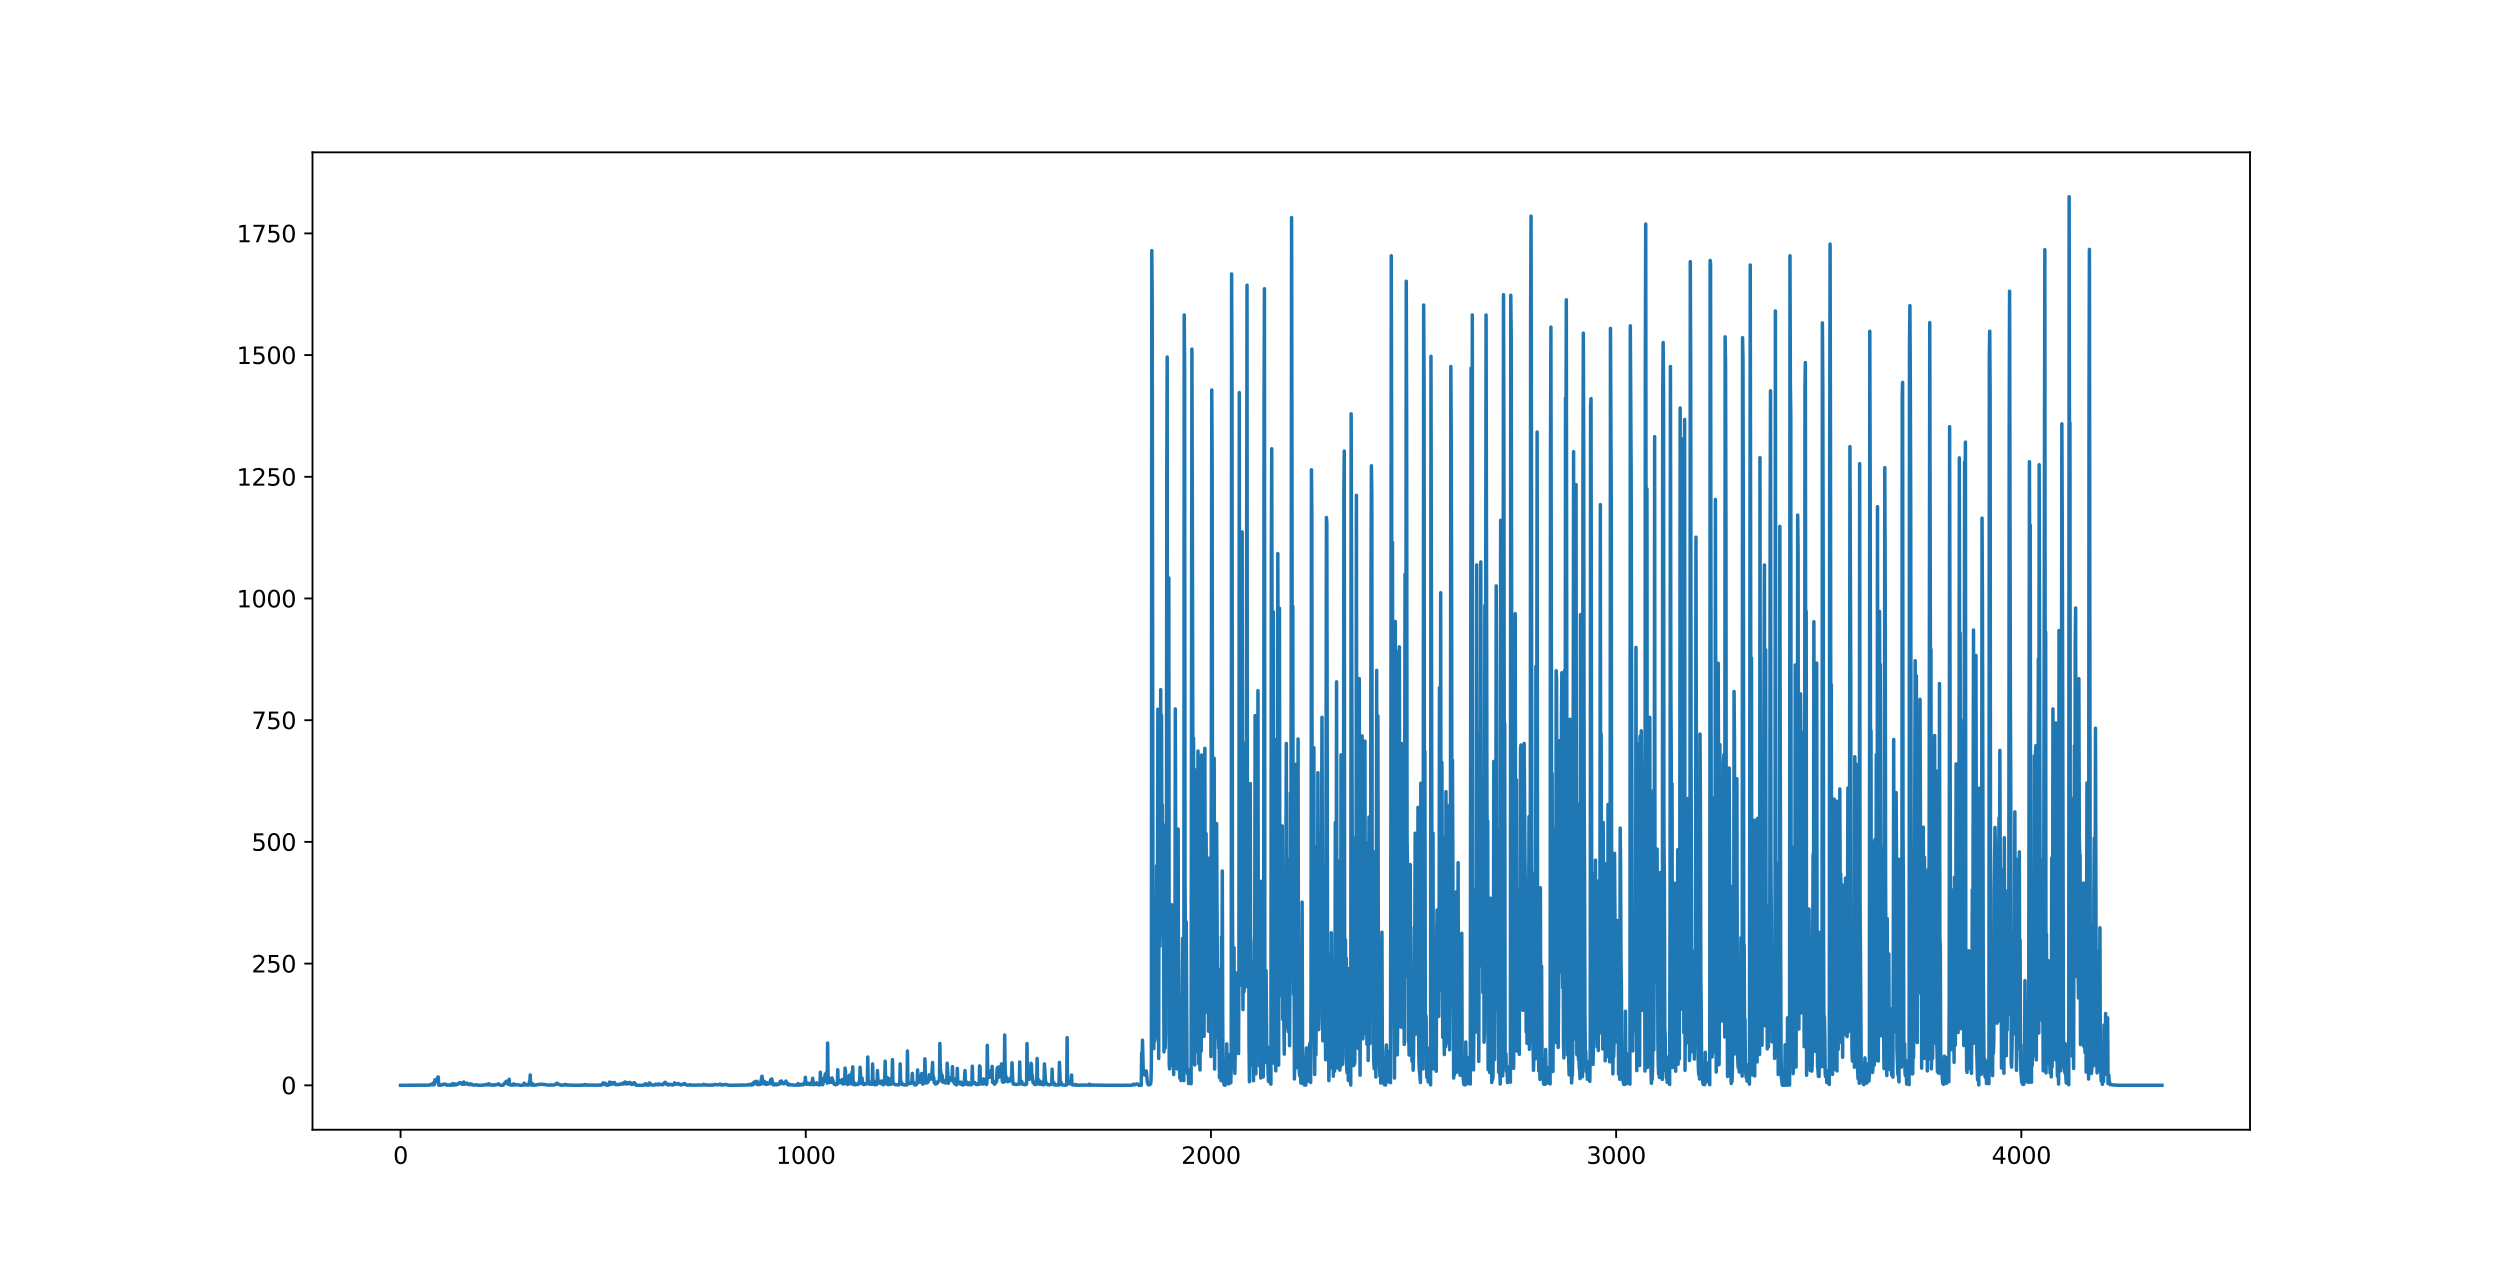 <?xml version="1.0" encoding="utf-8" standalone="no"?>
<!DOCTYPE svg PUBLIC "-//W3C//DTD SVG 1.1//EN"
  "http://www.w3.org/Graphics/SVG/1.1/DTD/svg11.dtd">
<svg xmlns:xlink="http://www.w3.org/1999/xlink" width="1069.2pt" height="542.88pt" viewBox="0 0 1069.2 542.88" xmlns="http://www.w3.org/2000/svg" version="1.1">
 <defs>
  <style type="text/css">*{stroke-linejoin: round; stroke-linecap: butt}</style>
 </defs>
 <g id="figure_1">
  <g id="patch_1">
   <path d="M 0 542.88 
L 1069.2 542.88 
L 1069.2 0 
L 0 0 
z
" style="fill: #ffffff"/>
  </g>
  <g id="axes_1">
   <g id="patch_2">
    <path d="M 133.65 483.163 
L 962.28 483.163 
L 962.28 65.146 
L 133.65 65.146 
z
" style="fill: #ffffff"/>
   </g>
   <g id="matplotlib.axis_1">
    <g id="xtick_1">
     <g id="line2d_1">
      <defs>
       <path id="m20d4feecbd" d="M 0 0 
L 0 3.5 
" style="stroke: #000000; stroke-width: 0.8"/>
      </defs>
      <g>
       <use xlink:href="#m20d4feecbd" x="171.315" y="483.163" style="stroke: #000000; stroke-width: 0.8"/>
      </g>
     </g>
     <g id="text_1">
      <!-- 0 -->
      <g transform="translate(168.134 497.762) scale(0.1 -0.1)">
       <defs>
        <path id="DejaVuSans-30" d="M 2034 4250 
Q 1547 4250 1301 3770 
Q 1056 3291 1056 2328 
Q 1056 1369 1301 889 
Q 1547 409 2034 409 
Q 2525 409 2770 889 
Q 3016 1369 3016 2328 
Q 3016 3291 2770 3770 
Q 2525 4250 2034 4250 
z
M 2034 4750 
Q 2819 4750 3233 4129 
Q 3647 3509 3647 2328 
Q 3647 1150 3233 529 
Q 2819 -91 2034 -91 
Q 1250 -91 836 529 
Q 422 1150 422 2328 
Q 422 3509 836 4129 
Q 1250 4750 2034 4750 
z
" transform="scale(0.016)"/>
       </defs>
       <use xlink:href="#DejaVuSans-30"/>
      </g>
     </g>
    </g>
    <g id="xtick_2">
     <g id="line2d_2">
      <g>
       <use xlink:href="#m20d4feecbd" x="344.607" y="483.163" style="stroke: #000000; stroke-width: 0.8"/>
      </g>
     </g>
     <g id="text_2">
      <!-- 1000 -->
      <g transform="translate(331.882 497.762) scale(0.1 -0.1)">
       <defs>
        <path id="DejaVuSans-31" d="M 794 531 
L 1825 531 
L 1825 4091 
L 703 3866 
L 703 4441 
L 1819 4666 
L 2450 4666 
L 2450 531 
L 3481 531 
L 3481 0 
L 794 0 
L 794 531 
z
" transform="scale(0.016)"/>
       </defs>
       <use xlink:href="#DejaVuSans-31"/>
       <use xlink:href="#DejaVuSans-30" x="63.623"/>
       <use xlink:href="#DejaVuSans-30" x="127.246"/>
       <use xlink:href="#DejaVuSans-30" x="190.869"/>
      </g>
     </g>
    </g>
    <g id="xtick_3">
     <g id="line2d_3">
      <g>
       <use xlink:href="#m20d4feecbd" x="517.899" y="483.163" style="stroke: #000000; stroke-width: 0.8"/>
      </g>
     </g>
     <g id="text_3">
      <!-- 2000 -->
      <g transform="translate(505.174 497.762) scale(0.1 -0.1)">
       <defs>
        <path id="DejaVuSans-32" d="M 1228 531 
L 3431 531 
L 3431 0 
L 469 0 
L 469 531 
Q 828 903 1448 1529 
Q 2069 2156 2228 2338 
Q 2531 2678 2651 2914 
Q 2772 3150 2772 3378 
Q 2772 3750 2511 3984 
Q 2250 4219 1831 4219 
Q 1534 4219 1204 4116 
Q 875 4013 500 3803 
L 500 4441 
Q 881 4594 1212 4672 
Q 1544 4750 1819 4750 
Q 2544 4750 2975 4387 
Q 3406 4025 3406 3419 
Q 3406 3131 3298 2873 
Q 3191 2616 2906 2266 
Q 2828 2175 2409 1742 
Q 1991 1309 1228 531 
z
" transform="scale(0.016)"/>
       </defs>
       <use xlink:href="#DejaVuSans-32"/>
       <use xlink:href="#DejaVuSans-30" x="63.623"/>
       <use xlink:href="#DejaVuSans-30" x="127.246"/>
       <use xlink:href="#DejaVuSans-30" x="190.869"/>
      </g>
     </g>
    </g>
    <g id="xtick_4">
     <g id="line2d_4">
      <g>
       <use xlink:href="#m20d4feecbd" x="691.191" y="483.163" style="stroke: #000000; stroke-width: 0.8"/>
      </g>
     </g>
     <g id="text_4">
      <!-- 3000 -->
      <g transform="translate(678.466 497.762) scale(0.1 -0.1)">
       <defs>
        <path id="DejaVuSans-33" d="M 2597 2516 
Q 3050 2419 3304 2112 
Q 3559 1806 3559 1356 
Q 3559 666 3084 287 
Q 2609 -91 1734 -91 
Q 1441 -91 1130 -33 
Q 819 25 488 141 
L 488 750 
Q 750 597 1062 519 
Q 1375 441 1716 441 
Q 2309 441 2620 675 
Q 2931 909 2931 1356 
Q 2931 1769 2642 2001 
Q 2353 2234 1838 2234 
L 1294 2234 
L 1294 2753 
L 1863 2753 
Q 2328 2753 2575 2939 
Q 2822 3125 2822 3475 
Q 2822 3834 2567 4026 
Q 2313 4219 1838 4219 
Q 1578 4219 1281 4162 
Q 984 4106 628 3988 
L 628 4550 
Q 988 4650 1302 4700 
Q 1616 4750 1894 4750 
Q 2613 4750 3031 4423 
Q 3450 4097 3450 3541 
Q 3450 3153 3228 2886 
Q 3006 2619 2597 2516 
z
" transform="scale(0.016)"/>
       </defs>
       <use xlink:href="#DejaVuSans-33"/>
       <use xlink:href="#DejaVuSans-30" x="63.623"/>
       <use xlink:href="#DejaVuSans-30" x="127.246"/>
       <use xlink:href="#DejaVuSans-30" x="190.869"/>
      </g>
     </g>
    </g>
    <g id="xtick_5">
     <g id="line2d_5">
      <g>
       <use xlink:href="#m20d4feecbd" x="864.483" y="483.163" style="stroke: #000000; stroke-width: 0.8"/>
      </g>
     </g>
     <g id="text_5">
      <!-- 4000 -->
      <g transform="translate(851.758 497.762) scale(0.1 -0.1)">
       <defs>
        <path id="DejaVuSans-34" d="M 2419 4116 
L 825 1625 
L 2419 1625 
L 2419 4116 
z
M 2253 4666 
L 3047 4666 
L 3047 1625 
L 3713 1625 
L 3713 1100 
L 3047 1100 
L 3047 0 
L 2419 0 
L 2419 1100 
L 313 1100 
L 313 1709 
L 2253 4666 
z
" transform="scale(0.016)"/>
       </defs>
       <use xlink:href="#DejaVuSans-34"/>
       <use xlink:href="#DejaVuSans-30" x="63.623"/>
       <use xlink:href="#DejaVuSans-30" x="127.246"/>
       <use xlink:href="#DejaVuSans-30" x="190.869"/>
      </g>
     </g>
    </g>
   </g>
   <g id="matplotlib.axis_2">
    <g id="ytick_1">
     <g id="line2d_6">
      <defs>
       <path id="mb17b5527bc" d="M 0 0 
L -3.5 0 
" style="stroke: #000000; stroke-width: 0.8"/>
      </defs>
      <g>
       <use xlink:href="#mb17b5527bc" x="133.65" y="464.162" style="stroke: #000000; stroke-width: 0.8"/>
      </g>
     </g>
     <g id="text_6">
      <!-- 0 -->
      <g transform="translate(120.287 467.962) scale(0.1 -0.1)">
       <use xlink:href="#DejaVuSans-30"/>
      </g>
     </g>
    </g>
    <g id="ytick_2">
     <g id="line2d_7">
      <g>
       <use xlink:href="#mb17b5527bc" x="133.65" y="412.113" style="stroke: #000000; stroke-width: 0.8"/>
      </g>
     </g>
     <g id="text_7">
      <!-- 250 -->
      <g transform="translate(107.562 415.912) scale(0.1 -0.1)">
       <defs>
        <path id="DejaVuSans-35" d="M 691 4666 
L 3169 4666 
L 3169 4134 
L 1269 4134 
L 1269 2991 
Q 1406 3038 1543 3061 
Q 1681 3084 1819 3084 
Q 2600 3084 3056 2656 
Q 3513 2228 3513 1497 
Q 3513 744 3044 326 
Q 2575 -91 1722 -91 
Q 1428 -91 1123 -41 
Q 819 9 494 109 
L 494 744 
Q 775 591 1075 516 
Q 1375 441 1709 441 
Q 2250 441 2565 725 
Q 2881 1009 2881 1497 
Q 2881 1984 2565 2268 
Q 2250 2553 1709 2553 
Q 1456 2553 1204 2497 
Q 953 2441 691 2322 
L 691 4666 
z
" transform="scale(0.016)"/>
       </defs>
       <use xlink:href="#DejaVuSans-32"/>
       <use xlink:href="#DejaVuSans-35" x="63.623"/>
       <use xlink:href="#DejaVuSans-30" x="127.246"/>
      </g>
     </g>
    </g>
    <g id="ytick_3">
     <g id="line2d_8">
      <g>
       <use xlink:href="#mb17b5527bc" x="133.65" y="360.063" style="stroke: #000000; stroke-width: 0.8"/>
      </g>
     </g>
     <g id="text_8">
      <!-- 500 -->
      <g transform="translate(107.562 363.862) scale(0.1 -0.1)">
       <use xlink:href="#DejaVuSans-35"/>
       <use xlink:href="#DejaVuSans-30" x="63.623"/>
       <use xlink:href="#DejaVuSans-30" x="127.246"/>
      </g>
     </g>
    </g>
    <g id="ytick_4">
     <g id="line2d_9">
      <g>
       <use xlink:href="#mb17b5527bc" x="133.65" y="308.013" style="stroke: #000000; stroke-width: 0.8"/>
      </g>
     </g>
     <g id="text_9">
      <!-- 750 -->
      <g transform="translate(107.562 311.812) scale(0.1 -0.1)">
       <defs>
        <path id="DejaVuSans-37" d="M 525 4666 
L 3525 4666 
L 3525 4397 
L 1831 0 
L 1172 0 
L 2766 4134 
L 525 4134 
L 525 4666 
z
" transform="scale(0.016)"/>
       </defs>
       <use xlink:href="#DejaVuSans-37"/>
       <use xlink:href="#DejaVuSans-35" x="63.623"/>
       <use xlink:href="#DejaVuSans-30" x="127.246"/>
      </g>
     </g>
    </g>
    <g id="ytick_5">
     <g id="line2d_10">
      <g>
       <use xlink:href="#mb17b5527bc" x="133.65" y="255.963" style="stroke: #000000; stroke-width: 0.8"/>
      </g>
     </g>
     <g id="text_10">
      <!-- 1000 -->
      <g transform="translate(101.2 259.762) scale(0.1 -0.1)">
       <use xlink:href="#DejaVuSans-31"/>
       <use xlink:href="#DejaVuSans-30" x="63.623"/>
       <use xlink:href="#DejaVuSans-30" x="127.246"/>
       <use xlink:href="#DejaVuSans-30" x="190.869"/>
      </g>
     </g>
    </g>
    <g id="ytick_6">
     <g id="line2d_11">
      <g>
       <use xlink:href="#mb17b5527bc" x="133.65" y="203.913" style="stroke: #000000; stroke-width: 0.8"/>
      </g>
     </g>
     <g id="text_11">
      <!-- 1250 -->
      <g transform="translate(101.2 207.712) scale(0.1 -0.1)">
       <use xlink:href="#DejaVuSans-31"/>
       <use xlink:href="#DejaVuSans-32" x="63.623"/>
       <use xlink:href="#DejaVuSans-35" x="127.246"/>
       <use xlink:href="#DejaVuSans-30" x="190.869"/>
      </g>
     </g>
    </g>
    <g id="ytick_7">
     <g id="line2d_12">
      <g>
       <use xlink:href="#mb17b5527bc" x="133.65" y="151.863" style="stroke: #000000; stroke-width: 0.8"/>
      </g>
     </g>
     <g id="text_12">
      <!-- 1500 -->
      <g transform="translate(101.2 155.662) scale(0.1 -0.1)">
       <use xlink:href="#DejaVuSans-31"/>
       <use xlink:href="#DejaVuSans-35" x="63.623"/>
       <use xlink:href="#DejaVuSans-30" x="127.246"/>
       <use xlink:href="#DejaVuSans-30" x="190.869"/>
      </g>
     </g>
    </g>
    <g id="ytick_8">
     <g id="line2d_13">
      <g>
       <use xlink:href="#mb17b5527bc" x="133.65" y="99.813" style="stroke: #000000; stroke-width: 0.8"/>
      </g>
     </g>
     <g id="text_13">
      <!-- 1750 -->
      <g transform="translate(101.2 103.612) scale(0.1 -0.1)">
       <use xlink:href="#DejaVuSans-31"/>
       <use xlink:href="#DejaVuSans-37" x="63.623"/>
       <use xlink:href="#DejaVuSans-35" x="127.246"/>
       <use xlink:href="#DejaVuSans-30" x="190.869"/>
      </g>
     </g>
    </g>
   </g>
   <g id="line2d_14">
    <path d="M 171.315 464.162 
L 183.619 464.092 
L 183.965 463.858 
L 184.139 463.921 
L 184.485 463.813 
L 184.832 464.003 
L 185.005 463.845 
L 185.178 463.253 
L 185.352 463.361 
L 185.698 463.918 
L 186.045 461.825 
L 186.218 462.348 
L 186.391 462.22 
L 186.565 462.584 
L 186.738 462.605 
L 187.258 460.603 
L 187.431 460.623 
L 187.604 464.021 
L 187.951 464.116 
L 188.644 464.109 
L 188.817 463.877 
L 188.991 463.966 
L 189.511 463.745 
L 189.684 463.853 
L 190.031 463.653 
L 190.204 463.628 
L 190.377 463.719 
L 190.55 463.669 
L 190.897 464.038 
L 191.244 464.096 
L 191.937 463.964 
L 192.283 464.135 
L 192.63 464.021 
L 192.976 464.146 
L 193.15 463.665 
L 193.323 463.996 
L 193.496 464 
L 193.67 463.467 
L 194.016 464.107 
L 194.19 463.793 
L 194.363 463.756 
L 194.536 463.564 
L 194.709 463.666 
L 194.883 464.004 
L 195.056 463.995 
L 195.403 463.772 
L 195.922 463.668 
L 196.096 463.221 
L 196.269 463.403 
L 196.442 463.264 
L 196.616 463.297 
L 196.789 463.068 
L 196.962 463.038 
L 197.135 463.146 
L 197.482 463.654 
L 198.175 463.721 
L 198.349 462.752 
L 198.522 462.895 
L 198.695 463.532 
L 198.868 463.698 
L 199.042 463.541 
L 199.215 463.572 
L 199.388 463.426 
L 199.562 463.553 
L 199.735 463.239 
L 200.081 463.676 
L 200.428 463.662 
L 200.601 463.868 
L 200.948 463.652 
L 201.121 463.523 
L 201.295 463.899 
L 201.814 463.708 
L 202.161 463.997 
L 202.854 464.084 
L 203.547 463.89 
L 203.894 463.994 
L 204.24 464.132 
L 205.8 464.148 
L 206.667 464.147 
L 207.013 463.939 
L 207.88 463.977 
L 208.053 463.771 
L 208.399 464.004 
L 208.573 464.014 
L 208.746 463.651 
L 208.919 463.981 
L 209.093 463.503 
L 209.266 464.021 
L 209.613 463.835 
L 209.786 463.834 
L 210.132 464.032 
L 210.479 464.134 
L 210.999 463.949 
L 211.345 464.073 
L 211.519 464.102 
L 211.692 463.932 
L 211.865 464.025 
L 212.212 463.864 
L 212.385 463.899 
L 213.252 463.542 
L 213.598 463.928 
L 213.945 464.133 
L 215.158 464.126 
L 215.504 463.68 
L 215.678 463.554 
L 215.851 463.115 
L 216.024 463.332 
L 216.198 462.802 
L 216.371 463.337 
L 216.544 462.424 
L 216.717 462.461 
L 216.891 463.322 
L 217.064 463.145 
L 217.237 463.132 
L 217.411 463.686 
L 217.584 463.199 
L 217.757 461.567 
L 217.931 463.861 
L 218.45 464.101 
L 218.797 463.961 
L 219.144 464.072 
L 219.317 463.974 
L 219.49 464.08 
L 219.663 463.535 
L 220.01 464.012 
L 220.357 463.85 
L 220.703 463.93 
L 221.05 463.905 
L 221.57 463.986 
L 222.263 464.101 
L 222.783 464.159 
L 223.822 464.107 
L 223.996 463.943 
L 224.169 463.224 
L 224.342 463.841 
L 224.516 464.009 
L 224.689 463.764 
L 224.862 463.783 
L 225.209 464.063 
L 225.382 464.073 
L 225.555 463.961 
L 225.902 464.093 
L 226.075 463.964 
L 226.249 463.679 
L 226.422 462.519 
L 226.595 463.057 
L 226.768 459.761 
L 226.942 463.674 
L 227.115 464.028 
L 227.635 464.08 
L 227.808 463.487 
L 228.155 463.907 
L 228.328 464.123 
L 229.195 464.043 
L 229.714 463.902 
L 230.061 463.893 
L 230.408 463.719 
L 230.754 463.841 
L 231.274 463.736 
L 231.621 463.731 
L 231.794 463.671 
L 232.487 463.85 
L 233.527 463.865 
L 234.047 464.075 
L 235.78 464.028 
L 236.299 464.058 
L 236.993 464.01 
L 237.686 463.75 
L 237.859 463.695 
L 238.032 463.286 
L 238.379 463.353 
L 239.072 463.883 
L 239.245 463.83 
L 239.939 464.112 
L 240.285 464.098 
L 240.805 464.135 
L 241.152 463.938 
L 241.672 463.826 
L 241.845 463.999 
L 242.018 463.843 
L 242.365 464.072 
L 242.538 463.958 
L 242.885 464.13 
L 243.231 464.042 
L 243.578 464.046 
L 244.617 464.115 
L 245.484 464.139 
L 247.563 464.155 
L 249.816 464.055 
L 249.99 463.85 
L 250.163 463.958 
L 250.336 463.881 
L 250.509 464.094 
L 250.683 463.89 
L 251.549 464.145 
L 251.896 464.079 
L 252.069 464.13 
L 252.242 464.003 
L 252.762 464.064 
L 255.362 464.124 
L 256.748 464.016 
L 256.921 464.103 
L 257.268 464.013 
L 257.441 463.788 
L 257.614 463.891 
L 257.788 463.843 
L 257.961 463.109 
L 258.308 463.712 
L 258.481 463.699 
L 258.654 463.34 
L 258.827 463.494 
L 259.001 463.351 
L 259.174 464.003 
L 259.521 464.125 
L 260.04 464.092 
L 260.387 463.97 
L 260.734 462.776 
L 261.08 463.802 
L 261.254 463.202 
L 261.427 463.034 
L 261.6 463.35 
L 261.947 462.985 
L 262.12 463.64 
L 262.467 463.533 
L 262.813 462.975 
L 263.16 463.689 
L 263.333 463.85 
L 263.68 463.84 
L 264.546 463.902 
L 265.066 463.6 
L 265.239 463.737 
L 265.759 463.573 
L 265.932 463.648 
L 266.106 463.335 
L 266.452 463.649 
L 266.626 463.199 
L 266.799 463.508 
L 266.972 463.445 
L 267.319 462.736 
L 267.492 462.901 
L 267.839 463.595 
L 268.185 463.088 
L 268.358 463.025 
L 268.532 463.54 
L 268.705 463.484 
L 268.878 463.168 
L 269.052 463.39 
L 269.225 463.308 
L 269.398 462.936 
L 269.572 463.33 
L 269.745 463.191 
L 269.918 463.719 
L 270.091 463.738 
L 270.265 463.49 
L 270.611 463.756 
L 270.958 463.502 
L 271.131 463.057 
L 271.304 463.067 
L 271.478 463.189 
L 271.998 464.061 
L 272.344 464.129 
L 274.944 464.159 
L 275.463 464.027 
L 275.81 463.567 
L 275.983 463.887 
L 276.157 463.544 
L 276.33 464.039 
L 276.85 464.115 
L 277.196 463.641 
L 277.37 464.102 
L 277.543 464.052 
L 277.716 463.197 
L 277.89 463.167 
L 278.063 463.877 
L 278.236 463.666 
L 278.929 464.112 
L 280.142 463.985 
L 280.316 463.701 
L 280.489 463.833 
L 280.662 463.765 
L 280.835 463.844 
L 281.009 463.73 
L 281.355 463.979 
L 281.702 463.578 
L 281.875 463.842 
L 282.222 463.657 
L 282.742 463.912 
L 283.088 463.771 
L 283.435 463.929 
L 283.781 463.681 
L 283.955 463.275 
L 284.128 463.303 
L 284.301 462.947 
L 284.475 462.867 
L 284.995 463.668 
L 285.168 463.428 
L 285.341 463.736 
L 285.514 463.71 
L 285.688 464.056 
L 285.861 463.754 
L 286.554 463.776 
L 286.727 463.92 
L 286.901 463.803 
L 287.767 464.066 
L 288.114 463.741 
L 288.287 463.596 
L 288.46 463.138 
L 288.634 463.261 
L 288.807 463.724 
L 288.98 463.499 
L 289.154 463.623 
L 289.5 463.546 
L 289.673 463.686 
L 290.02 463.376 
L 290.193 463.609 
L 290.54 463.61 
L 290.713 463.862 
L 290.886 463.789 
L 291.233 464.026 
L 291.406 463.925 
L 291.753 463.925 
L 292.273 463.557 
L 292.446 463.725 
L 292.619 463.674 
L 292.793 463.373 
L 293.139 463.798 
L 293.659 464 
L 294.006 464.093 
L 294.526 464.077 
L 294.872 464.043 
L 295.045 463.88 
L 295.565 464.088 
L 296.952 464.082 
L 300.764 464.021 
L 300.937 463.748 
L 301.457 464.034 
L 302.15 464.059 
L 302.324 463.94 
L 302.497 464.089 
L 304.576 464.076 
L 304.75 464.12 
L 305.27 463.914 
L 305.616 463.891 
L 305.79 463.78 
L 307.003 463.999 
L 307.522 463.858 
L 307.696 463.727 
L 307.869 463.807 
L 308.042 463.635 
L 308.389 463.986 
L 308.562 463.944 
L 308.735 464.056 
L 309.082 463.933 
L 309.255 464.025 
L 310.468 463.794 
L 311.335 464.077 
L 312.548 464.15 
L 319.826 464.041 
L 320.346 463.79 
L 321.039 464.062 
L 321.386 464.035 
L 321.732 463.426 
L 321.906 463.865 
L 322.079 463.898 
L 322.252 463.687 
L 322.426 462.844 
L 322.772 463.488 
L 322.945 463.287 
L 323.119 462.535 
L 323.465 463.151 
L 323.812 462.47 
L 323.985 463.867 
L 324.332 463.634 
L 324.505 463.502 
L 324.678 463.579 
L 324.852 463.832 
L 325.198 463.707 
L 325.372 462.984 
L 325.718 460.968 
L 325.891 460.283 
L 326.411 463.545 
L 326.758 462.527 
L 326.931 462.526 
L 327.278 463.27 
L 327.451 463.357 
L 327.624 463.828 
L 327.971 463.015 
L 328.144 463.668 
L 328.317 463.325 
L 328.491 463.564 
L 328.837 463.386 
L 329.184 463.48 
L 329.357 462.931 
L 329.531 461.973 
L 329.704 461.698 
L 329.877 462.636 
L 330.05 461.429 
L 330.57 463.921 
L 330.744 463.352 
L 330.917 463.94 
L 331.09 463.87 
L 331.263 463.608 
L 331.61 463.981 
L 331.957 463.615 
L 332.303 463.943 
L 332.65 463.859 
L 332.996 463.472 
L 333.343 463.684 
L 333.516 463.292 
L 333.69 462.516 
L 333.863 462.974 
L 334.209 462.302 
L 334.556 463.38 
L 334.729 463.111 
L 334.903 463.06 
L 335.249 463.533 
L 335.422 463.177 
L 335.596 463.253 
L 335.769 463.165 
L 335.942 462.904 
L 336.116 462.348 
L 336.462 463.269 
L 336.809 463.784 
L 336.982 463.451 
L 337.329 464.059 
L 337.675 463.78 
L 338.195 463.974 
L 339.062 463.946 
L 339.235 464.113 
L 340.275 464.063 
L 340.795 464.114 
L 340.968 464.133 
L 341.141 463.878 
L 341.314 463.417 
L 341.488 464.09 
L 341.661 464.086 
L 341.834 463.856 
L 342.181 464.055 
L 342.354 463.822 
L 342.701 463.982 
L 342.874 463.717 
L 343.047 463.918 
L 343.221 463.834 
L 343.567 463.929 
L 343.74 463.82 
L 343.914 463.159 
L 344.087 463.521 
L 344.26 463.404 
L 344.434 460.749 
L 344.607 463.194 
L 344.78 463.679 
L 345.127 463.748 
L 345.3 463.143 
L 345.993 463.762 
L 346.513 463.257 
L 346.686 463.898 
L 347.033 463.44 
L 347.206 463.693 
L 347.38 463.257 
L 347.553 461.145 
L 347.899 463.914 
L 348.073 463.453 
L 348.246 463.423 
L 348.419 463.774 
L 348.593 463.629 
L 348.766 463.265 
L 348.939 463.751 
L 349.286 463.121 
L 349.459 463.803 
L 349.806 463.498 
L 349.979 463.947 
L 350.152 463.591 
L 350.326 463.704 
L 350.499 463.967 
L 350.672 463.565 
L 350.845 458.565 
L 351.019 463.828 
L 351.192 463.214 
L 351.539 463.357 
L 351.712 462.481 
L 351.885 463.917 
L 352.058 462.811 
L 352.232 462.705 
L 352.405 460.946 
L 352.578 461.136 
L 352.752 462.444 
L 352.925 459.345 
L 353.098 461.558 
L 353.272 461.707 
L 353.445 458.804 
L 353.618 462.17 
L 353.791 463.236 
L 353.965 446.096 
L 354.138 460.308 
L 354.311 462.449 
L 354.485 460.879 
L 354.658 462.946 
L 354.831 461.761 
L 355.004 461.782 
L 355.178 462.885 
L 355.351 461.36 
L 355.524 461.539 
L 355.698 462.916 
L 355.871 461.037 
L 356.044 462.615 
L 356.217 462.037 
L 356.391 463.121 
L 356.564 463.008 
L 356.737 463.655 
L 356.911 463.76 
L 357.257 463.712 
L 357.431 463.932 
L 357.95 463.458 
L 358.124 463.661 
L 358.297 457.526 
L 358.47 463.151 
L 358.99 463.029 
L 359.163 462.16 
L 359.51 463.059 
L 359.857 462.478 
L 360.03 462.522 
L 360.203 461.682 
L 360.376 463.375 
L 360.55 463.621 
L 360.896 463.371 
L 361.07 463.465 
L 361.243 463.098 
L 361.416 456.798 
L 361.59 457.983 
L 361.763 462.868 
L 361.936 463.39 
L 362.283 463.026 
L 362.456 463.812 
L 362.976 460.482 
L 363.149 461.216 
L 363.322 459.812 
L 363.669 463.542 
L 364.189 462.053 
L 364.362 458.526 
L 364.535 462.547 
L 364.709 456.27 
L 364.882 463.799 
L 365.055 463.645 
L 365.229 462.904 
L 365.402 463.645 
L 365.749 463.96 
L 366.268 463.761 
L 366.442 463.581 
L 366.788 463.839 
L 367.135 463.634 
L 367.308 463.421 
L 367.481 462.564 
L 367.655 463.429 
L 367.828 456.46 
L 368.001 458.564 
L 368.175 462.356 
L 368.348 463.191 
L 368.521 462.664 
L 368.695 461.112 
L 368.868 462.975 
L 369.214 463.828 
L 369.561 463.735 
L 369.734 463.428 
L 369.908 463.774 
L 370.601 463.457 
L 370.774 463.503 
L 370.947 463.249 
L 371.121 452.074 
L 371.294 463.3 
L 371.467 463.116 
L 371.64 462.666 
L 371.814 463.69 
L 372.16 463.431 
L 372.68 463.72 
L 373.027 463.716 
L 373.2 455.035 
L 373.373 463.279 
L 373.547 463.2 
L 373.72 462.353 
L 373.893 463.708 
L 374.067 463.766 
L 374.24 463.968 
L 374.413 463.867 
L 374.586 463.594 
L 374.76 463.805 
L 374.933 463.812 
L 375.106 463.062 
L 375.28 457.876 
L 375.453 461.631 
L 375.799 462.643 
L 375.973 462.376 
L 376.146 462.374 
L 376.319 463.204 
L 376.493 463.392 
L 376.666 463.238 
L 376.839 462.403 
L 377.013 463.055 
L 377.186 463.071 
L 377.359 462.351 
L 377.532 463.641 
L 377.706 463.98 
L 377.879 462.23 
L 378.226 463.368 
L 378.399 460.428 
L 378.572 453.85 
L 378.745 462.836 
L 378.919 461.708 
L 379.092 462.314 
L 379.265 463.661 
L 379.439 460.801 
L 379.612 463.795 
L 379.785 463.853 
L 379.958 462.623 
L 380.132 463.813 
L 380.305 463.443 
L 380.478 461.394 
L 380.652 463.795 
L 380.825 463.743 
L 380.998 461.735 
L 381.172 463.651 
L 381.345 463.246 
L 381.518 461.641 
L 381.691 453.181 
L 381.865 462.024 
L 382.038 463.413 
L 382.211 463.54 
L 382.385 463.529 
L 382.731 463.855 
L 383.944 463.96 
L 384.117 463.767 
L 384.291 464 
L 384.637 463.844 
L 384.811 463.201 
L 384.984 455.015 
L 385.157 462.442 
L 385.331 463.226 
L 385.504 462.83 
L 385.677 463.41 
L 385.85 463.399 
L 386.024 463.904 
L 387.063 463.93 
L 387.237 464.076 
L 387.41 463.907 
L 387.757 464.008 
L 387.93 463.96 
L 388.103 449.516 
L 388.276 462.414 
L 388.45 463.229 
L 388.623 463.161 
L 388.97 463.196 
L 389.143 463.451 
L 389.49 463.078 
L 389.663 463.274 
L 390.009 462.358 
L 390.183 459.08 
L 390.356 462.942 
L 390.529 463.273 
L 390.703 462.875 
L 391.222 464.019 
L 391.396 463.949 
L 391.569 464.031 
L 391.742 463.739 
L 391.916 463.756 
L 392.089 463.66 
L 392.262 462.944 
L 392.435 457.597 
L 392.609 460.652 
L 392.782 461.668 
L 392.955 461.011 
L 393.129 462.251 
L 393.302 461.639 
L 393.475 462.882 
L 393.649 461.113 
L 393.995 460.345 
L 394.168 459.104 
L 394.342 459.902 
L 394.688 463.702 
L 395.035 462.789 
L 395.208 462.592 
L 395.381 462.66 
L 395.555 452.826 
L 395.901 462.721 
L 396.075 463.217 
L 396.248 461.894 
L 396.595 463.035 
L 396.768 462.411 
L 396.941 462.703 
L 397.288 461.609 
L 397.461 459.665 
L 397.634 461.298 
L 397.808 461.571 
L 397.981 461.499 
L 398.154 460.207 
L 398.327 459.967 
L 398.501 460.086 
L 398.847 454.43 
L 399.021 461.615 
L 399.194 460.265 
L 399.367 461.139 
L 399.54 462.988 
L 399.714 463.247 
L 399.887 462.98 
L 400.06 463.602 
L 400.234 463.198 
L 400.407 463.492 
L 400.58 462.84 
L 400.754 463.382 
L 401.1 462.634 
L 401.273 462.701 
L 401.62 462.29 
L 401.793 461.421 
L 401.967 446.281 
L 402.14 456.809 
L 402.486 459.641 
L 402.66 460.787 
L 402.833 459.839 
L 403.006 460.162 
L 403.18 462.832 
L 403.353 461.995 
L 403.699 462.832 
L 403.873 462.728 
L 404.046 462.83 
L 404.219 463.153 
L 404.393 462.734 
L 404.739 461.708 
L 404.913 463.005 
L 405.086 454.717 
L 405.432 460.239 
L 405.606 463.316 
L 405.779 460.788 
L 405.952 461.07 
L 406.126 462.118 
L 406.299 461.986 
L 406.472 461.369 
L 406.645 461.947 
L 406.819 461.383 
L 407.165 461.845 
L 407.339 456.189 
L 407.512 462.321 
L 407.685 462.649 
L 407.858 461.289 
L 408.032 461.517 
L 408.205 463.295 
L 408.378 463.577 
L 408.898 463.727 
L 409.072 463.976 
L 409.245 463.803 
L 409.418 456.943 
L 409.591 462.306 
L 409.765 462.935 
L 410.458 462.84 
L 410.631 463.517 
L 410.804 463.659 
L 410.978 462.83 
L 411.151 463.537 
L 411.498 463.486 
L 411.671 464.017 
L 411.844 463.993 
L 412.017 463.539 
L 412.191 463.84 
L 412.364 463.66 
L 412.711 457.868 
L 412.884 462.472 
L 413.057 463.515 
L 413.231 462.565 
L 413.404 463.713 
L 413.577 463.199 
L 413.924 463.89 
L 414.27 463.037 
L 414.444 463.846 
L 414.617 463.49 
L 414.963 463.947 
L 415.137 463.318 
L 415.31 463.838 
L 415.483 463.892 
L 415.657 463.442 
L 415.83 455.991 
L 416.003 462.236 
L 416.176 463.017 
L 416.696 463.323 
L 416.87 462.966 
L 417.216 463.654 
L 417.563 463.556 
L 417.736 463.849 
L 417.909 463.548 
L 418.083 463.623 
L 418.256 463.544 
L 418.429 463.742 
L 418.603 463.578 
L 418.776 463.775 
L 418.949 455.869 
L 419.122 456.149 
L 419.296 461.978 
L 419.469 463.424 
L 419.642 462.206 
L 419.816 463.228 
L 420.162 463.616 
L 420.335 463.667 
L 420.682 461.41 
L 420.855 463.416 
L 421.029 462.459 
L 421.375 463.45 
L 421.549 462.437 
L 421.895 463.819 
L 422.068 463.287 
L 422.242 447.057 
L 422.415 458.615 
L 422.588 460.896 
L 422.762 459.728 
L 422.935 460.68 
L 423.108 460.74 
L 423.455 458.887 
L 423.628 459.569 
L 423.801 457.918 
L 423.975 457.652 
L 424.148 458.483 
L 424.321 456.075 
L 424.495 462.846 
L 424.668 463.011 
L 424.841 462.442 
L 425.188 463.36 
L 425.361 463.706 
L 425.534 462.79 
L 425.708 463.279 
L 425.881 462.488 
L 426.054 462.695 
L 426.227 462.519 
L 426.401 457.349 
L 426.574 456.652 
L 426.921 460.876 
L 427.094 456.338 
L 427.267 459.791 
L 427.44 459.07 
L 427.614 460.404 
L 427.787 457.514 
L 427.96 459.701 
L 428.307 455.016 
L 428.48 456.883 
L 428.654 462.436 
L 428.827 462.323 
L 429 462.875 
L 429.173 462.8 
L 429.347 462.114 
L 429.52 462.369 
L 429.693 442.67 
L 429.867 457.056 
L 430.213 462.482 
L 430.386 462.068 
L 430.56 460.883 
L 430.733 462.161 
L 430.906 461.743 
L 431.08 462.609 
L 431.253 462.198 
L 431.426 462.2 
L 431.599 461.713 
L 431.773 462.358 
L 431.946 461.365 
L 432.119 461.59 
L 432.293 461.029 
L 432.466 461.274 
L 432.639 460.109 
L 432.813 454.511 
L 433.159 462.766 
L 433.332 463.626 
L 433.506 463.259 
L 433.852 463.669 
L 434.719 463.84 
L 435.239 463.632 
L 435.932 463.699 
L 436.105 454.207 
L 436.278 462.279 
L 436.452 462.939 
L 436.625 462.627 
L 436.798 463.401 
L 436.972 462.521 
L 437.145 463.513 
L 437.491 463.737 
L 437.665 463.651 
L 438.185 463.932 
L 438.358 463.873 
L 438.531 463.553 
L 438.878 463.786 
L 439.051 463.61 
L 439.224 446.306 
L 439.398 458.094 
L 439.571 457.986 
L 439.744 461.244 
L 440.091 459.07 
L 440.264 461.67 
L 440.611 456.572 
L 440.784 460.601 
L 440.957 454.749 
L 441.131 455.334 
L 441.304 460.723 
L 441.477 459.798 
L 441.824 463.06 
L 442.17 462.758 
L 442.344 463.587 
L 442.517 463.807 
L 442.69 463.82 
L 442.863 463.556 
L 443.037 463.659 
L 443.21 463.509 
L 443.383 463.696 
L 443.557 452.69 
L 443.73 461.453 
L 443.903 462.738 
L 444.076 461.687 
L 444.25 462.906 
L 444.423 462.145 
L 444.596 463.672 
L 444.77 463.694 
L 444.943 463.52 
L 445.116 463.707 
L 445.29 462.743 
L 445.983 463.919 
L 446.329 463.98 
L 446.503 463.613 
L 446.676 455.028 
L 447.196 463.382 
L 447.369 462.899 
L 447.542 463.583 
L 447.716 463.562 
L 447.889 463.652 
L 448.062 463.918 
L 448.409 463.89 
L 448.582 463.824 
L 448.929 464.002 
L 449.795 463.623 
L 449.968 457.281 
L 450.142 463.123 
L 450.315 463.546 
L 450.488 462.773 
L 450.662 463.82 
L 450.835 463.259 
L 451.181 464.054 
L 451.355 464.115 
L 451.701 464.017 
L 452.914 464.046 
L 453.088 454.378 
L 453.434 462.231 
L 453.608 463.798 
L 453.781 462.857 
L 454.127 463.809 
L 454.474 464.049 
L 455.167 464.074 
L 455.687 464.116 
L 456.034 464.042 
L 456.207 463.932 
L 456.38 443.769 
L 456.554 462.617 
L 456.727 462.934 
L 456.9 462.788 
L 457.073 463.333 
L 457.593 463.549 
L 457.767 463.342 
L 458.113 461.797 
L 458.286 459.784 
L 458.46 463.425 
L 458.633 463.923 
L 458.806 464.065 
L 458.98 463.882 
L 459.673 464.044 
L 459.846 464.1 
L 460.193 463.838 
L 460.366 463.915 
L 460.539 464.132 
L 461.579 464.121 
L 461.926 464.06 
L 465.738 464.082 
L 465.911 463.663 
L 466.085 464.109 
L 467.298 464.06 
L 467.471 463.945 
L 467.817 464.107 
L 468.511 464.091 
L 470.417 464.1 
L 473.19 464.148 
L 481.508 464.162 
L 481.681 464.096 
L 482.027 464.137 
L 483.76 464.157 
L 483.934 464.065 
L 484.107 464.136 
L 484.454 463.943 
L 484.627 463.69 
L 484.973 463.924 
L 485.147 464.003 
L 485.493 463.838 
L 486.013 463.578 
L 486.36 463.639 
L 486.533 463.602 
L 487.053 464.161 
L 488.093 464.156 
L 488.266 450.222 
L 488.439 454.911 
L 488.613 444.866 
L 488.959 458.773 
L 489.306 459.603 
L 489.479 458.797 
L 489.652 459.737 
L 490.172 458 
L 490.345 459.03 
L 490.692 462.826 
L 491.039 463.843 
L 491.212 463.848 
L 491.385 464.039 
L 491.732 463.265 
L 492.078 463.625 
L 492.252 462.248 
L 492.425 455.559 
L 492.598 107.19 
L 492.772 127.954 
L 493.118 410.518 
L 493.291 403.957 
L 493.465 448.477 
L 493.638 425.586 
L 493.811 445.357 
L 493.985 438.688 
L 494.158 443.995 
L 494.331 425.945 
L 494.678 370.246 
L 494.851 407.76 
L 495.024 380.909 
L 495.198 303.338 
L 495.371 414.802 
L 495.544 452.676 
L 495.717 354.324 
L 495.891 361.066 
L 496.064 404.714 
L 496.237 368.215 
L 496.411 294.963 
L 496.584 384.761 
L 496.757 305.921 
L 496.931 382.686 
L 497.104 344.177 
L 497.45 400.425 
L 497.624 391.715 
L 497.797 449.858 
L 497.97 423.664 
L 498.144 430.937 
L 498.317 448.226 
L 498.49 441.837 
L 498.663 352.563 
L 498.837 415.07 
L 499.01 202.171 
L 499.183 152.695 
L 499.357 418.961 
L 499.53 416.111 
L 499.703 421.012 
L 499.876 247.151 
L 500.05 455.012 
L 500.223 457.148 
L 500.57 395.441 
L 500.743 452.672 
L 500.916 428.926 
L 501.09 386.94 
L 501.436 455.746 
L 501.783 442.458 
L 501.956 459.561 
L 502.129 441.48 
L 502.303 457.013 
L 502.476 434.598 
L 502.649 303.184 
L 502.996 419.58 
L 503.169 370.183 
L 503.342 437.461 
L 503.516 457.185 
L 503.862 354.589 
L 504.035 435.347 
L 504.209 426.145 
L 504.382 434.982 
L 504.555 461.048 
L 504.729 460.181 
L 504.902 454.593 
L 505.075 462.143 
L 505.249 441.062 
L 505.422 438.198 
L 505.768 401.29 
L 505.942 455.443 
L 506.115 461.335 
L 506.288 462.162 
L 506.462 134.724 
L 506.635 158.072 
L 506.808 376.034 
L 507.155 435.483 
L 507.328 394.267 
L 507.675 457.548 
L 507.848 459.132 
L 508.021 458.129 
L 508.195 458.74 
L 508.368 463.432 
L 508.541 458.98 
L 508.714 458.028 
L 508.888 460.725 
L 509.061 457.388 
L 509.234 462.065 
L 509.408 463.495 
L 509.754 149.309 
L 509.927 213.258 
L 510.274 379.738 
L 510.447 315.642 
L 510.794 453.255 
L 510.967 455.462 
L 511.14 387.091 
L 511.314 382.128 
L 511.487 399.994 
L 511.66 380.755 
L 511.834 329.171 
L 512.007 449.947 
L 512.18 441.381 
L 512.354 321.202 
L 512.527 329.607 
L 512.7 454.934 
L 512.873 407.647 
L 513.22 457.592 
L 513.393 421.122 
L 513.567 340.002 
L 513.74 449.513 
L 513.913 322.888 
L 514.086 327.442 
L 514.433 424.18 
L 514.606 369.871 
L 514.953 443.257 
L 515.126 329.582 
L 515.299 320.034 
L 515.473 429.628 
L 515.646 432.865 
L 515.819 356.511 
L 515.993 380.776 
L 516.166 424.628 
L 516.339 383.713 
L 516.513 397.87 
L 516.859 441.061 
L 517.032 367.007 
L 517.206 371.875 
L 517.379 403.612 
L 517.552 379.005 
L 517.899 451.846 
L 518.245 166.792 
L 518.419 198.635 
L 518.592 392.638 
L 518.765 358.304 
L 518.939 363.643 
L 519.112 432.184 
L 519.285 324.295 
L 519.458 457.218 
L 519.632 431.835 
L 519.978 443.844 
L 520.152 430.662 
L 520.325 352.261 
L 520.672 423.367 
L 520.845 414.212 
L 521.191 448.232 
L 521.365 436.548 
L 521.538 460.894 
L 521.711 458.102 
L 521.885 459.794 
L 522.058 451.435 
L 522.231 462.202 
L 522.404 400.661 
L 522.578 423.191 
L 522.751 372.506 
L 522.924 436.395 
L 523.098 458.899 
L 523.444 463.614 
L 523.617 464.081 
L 523.964 464.116 
L 524.311 463.374 
L 524.484 459.646 
L 524.657 446.423 
L 524.831 458.857 
L 525.004 460.176 
L 525.177 450.882 
L 525.524 463.553 
L 525.697 455.476 
L 525.87 458.275 
L 526.044 458.931 
L 526.217 462.851 
L 526.39 463.08 
L 526.563 456.055 
L 526.737 117.166 
L 526.91 166.361 
L 527.083 383.083 
L 527.257 422.343 
L 527.603 452.812 
L 527.776 405.305 
L 527.95 455.164 
L 528.123 459.064 
L 528.296 448.457 
L 528.47 428.964 
L 528.643 443.498 
L 528.816 416.172 
L 528.99 420.109 
L 529.163 438.096 
L 529.509 421.946 
L 529.683 450.591 
L 529.856 416.116 
L 530.029 167.904 
L 530.203 421.554 
L 530.376 408.249 
L 530.549 368.443 
L 530.722 399.5 
L 531.069 245.59 
L 531.242 227.478 
L 531.416 389.033 
L 531.589 431.78 
L 531.762 365.077 
L 531.935 424.374 
L 532.109 423.49 
L 532.282 317.925 
L 532.455 332.067 
L 532.629 416.567 
L 532.975 371.624 
L 533.322 121.968 
L 533.495 422.059 
L 533.668 421.293 
L 533.842 362.63 
L 534.015 377.633 
L 534.188 447.471 
L 534.362 462.639 
L 534.535 425.157 
L 534.708 335.131 
L 534.881 436.315 
L 535.055 454.661 
L 535.228 411.765 
L 535.401 455.555 
L 535.575 443.247 
L 535.748 448.002 
L 535.921 447.819 
L 536.095 462.211 
L 536.441 403.092 
L 536.614 400.076 
L 536.788 306.072 
L 536.961 422.17 
L 537.134 459.256 
L 537.308 365.822 
L 537.481 345.529 
L 537.654 418.841 
L 537.827 399.873 
L 538.001 295.373 
L 538.174 432.056 
L 538.347 441.943 
L 538.521 440.211 
L 538.694 455.924 
L 539.04 447.008 
L 539.214 461.048 
L 539.387 376.937 
L 539.56 446.671 
L 539.734 386.22 
L 539.907 401.737 
L 540.08 456.213 
L 540.254 460.601 
L 540.427 452.221 
L 540.6 175.555 
L 540.773 123.495 
L 540.947 424.195 
L 541.12 424.992 
L 541.293 421.6 
L 541.467 415.064 
L 541.813 454.598 
L 541.986 453.014 
L 542.16 447.81 
L 542.333 459.16 
L 542.506 462.451 
L 542.68 456.55 
L 542.853 461.602 
L 543.026 452.444 
L 543.199 463.097 
L 543.373 461.54 
L 543.546 463.683 
L 543.719 238.438 
L 543.893 191.929 
L 544.066 296.257 
L 544.239 282.803 
L 544.413 395.649 
L 544.586 261.699 
L 544.759 448.905 
L 544.932 454.785 
L 545.106 419.045 
L 545.279 345.859 
L 545.626 457.977 
L 545.972 316.181 
L 546.145 335.867 
L 546.319 420.293 
L 546.492 236.753 
L 546.665 297.388 
L 546.839 455.538 
L 547.185 260.147 
L 547.358 388.547 
L 547.532 425.664 
L 547.705 394.448 
L 547.878 412.101 
L 548.398 353.249 
L 548.572 435.955 
L 548.918 396.628 
L 549.091 438.904 
L 549.265 450.834 
L 549.438 396.375 
L 549.611 390.347 
L 549.785 417.685 
L 550.131 317.969 
L 550.304 439.6 
L 550.478 439.052 
L 550.651 367.519 
L 550.998 441.201 
L 551.171 384.76 
L 551.344 395.309 
L 551.517 447.245 
L 551.691 419.488 
L 551.864 339.167 
L 552.037 403.384 
L 552.211 288.458 
L 552.384 93.04 
L 552.557 205.192 
L 552.731 413.338 
L 552.904 259.301 
L 553.077 401.101 
L 553.25 425.284 
L 553.424 396.008 
L 553.597 461.454 
L 553.77 445.639 
L 553.944 326.848 
L 554.29 456.755 
L 554.463 335.531 
L 554.81 451.431 
L 554.983 436.137 
L 555.157 316.038 
L 555.33 437.365 
L 555.503 408.754 
L 555.676 458.239 
L 555.85 460.036 
L 556.023 459.718 
L 556.196 457.73 
L 556.37 463.242 
L 556.543 408.736 
L 556.716 421.427 
L 556.89 385.805 
L 557.063 446.941 
L 557.409 460.897 
L 557.583 463.559 
L 557.756 463.966 
L 557.929 464.009 
L 558.103 463.876 
L 558.276 464.072 
L 558.449 464.081 
L 558.796 448.188 
L 558.969 456.347 
L 559.142 458.906 
L 559.316 458.481 
L 559.489 461.594 
L 559.662 462.388 
L 559.835 457.808 
L 560.009 447.562 
L 560.182 446.188 
L 560.355 462.071 
L 560.529 462.96 
L 560.702 422.216 
L 560.875 200.908 
L 561.049 219.814 
L 561.222 439.137 
L 561.568 396.191 
L 561.742 435.936 
L 561.915 319.757 
L 562.088 443.681 
L 562.262 459.527 
L 562.435 436.296 
L 562.608 362.233 
L 562.781 451.073 
L 562.955 433.676 
L 563.128 431.428 
L 563.301 417.05 
L 563.475 416.469 
L 563.648 330.475 
L 563.821 418.895 
L 563.995 440.356 
L 564.168 435.385 
L 564.341 404.467 
L 564.514 393.852 
L 564.688 376.285 
L 564.861 395.192 
L 565.034 357.343 
L 565.208 362.096 
L 565.381 306.769 
L 565.727 445.153 
L 565.901 388.791 
L 566.074 370.019 
L 566.247 433.175 
L 566.421 413.009 
L 566.594 413.022 
L 566.94 453.225 
L 567.287 221.33 
L 567.46 223.938 
L 567.807 436.471 
L 567.98 407.874 
L 568.327 462.155 
L 568.5 451.515 
L 568.673 431.73 
L 568.847 443.478 
L 569.02 444.105 
L 569.193 456.72 
L 569.367 398.931 
L 569.54 422.497 
L 569.713 430.317 
L 569.886 446.523 
L 570.06 419.004 
L 570.233 460.278 
L 570.58 412.357 
L 570.753 458.099 
L 570.926 426.446 
L 571.099 351.795 
L 571.273 451.826 
L 571.446 424.344 
L 571.619 291.617 
L 571.793 428.898 
L 571.966 456.754 
L 572.313 368.208 
L 572.486 437.665 
L 572.659 445.029 
L 572.832 446.454 
L 573.006 457.651 
L 573.179 453.322 
L 573.352 456.019 
L 573.526 322.851 
L 573.699 441.176 
L 573.872 359.411 
L 574.219 455.136 
L 574.392 451.389 
L 574.565 397.296 
L 574.739 211.998 
L 574.912 192.914 
L 575.085 430.346 
L 575.258 423.855 
L 575.432 402.025 
L 575.605 443.15 
L 575.778 409.865 
L 575.952 456.458 
L 576.125 458.729 
L 576.298 453.818 
L 576.472 455.066 
L 576.645 462.097 
L 576.818 414.259 
L 576.991 452.754 
L 577.338 458.54 
L 577.685 464.031 
L 577.858 176.997 
L 578.378 385.959 
L 578.551 363.27 
L 578.724 358.396 
L 578.898 455.768 
L 579.071 433.039 
L 579.244 455.197 
L 579.417 453.829 
L 579.591 430.455 
L 579.764 424.51 
L 579.937 427.295 
L 580.111 211.824 
L 580.284 404.54 
L 580.457 439.387 
L 580.804 360.667 
L 580.977 448.479 
L 581.15 437.507 
L 581.324 290.225 
L 581.497 417.284 
L 581.67 459.831 
L 581.844 422.413 
L 582.017 335.281 
L 582.19 396.463 
L 582.537 314.748 
L 582.71 418.657 
L 582.883 444.29 
L 583.057 407.741 
L 583.23 333.481 
L 583.403 434.374 
L 583.75 316.979 
L 583.923 424.076 
L 584.096 442.066 
L 584.27 371.132 
L 584.616 446.668 
L 584.79 382.123 
L 584.963 360.376 
L 585.136 453.54 
L 585.483 349.463 
L 585.829 446.347 
L 586.003 363.119 
L 586.176 388.036 
L 586.349 248.116 
L 586.522 199.194 
L 586.696 212.228 
L 586.869 404.116 
L 587.216 364.151 
L 587.389 446.088 
L 587.562 454.699 
L 587.735 457.056 
L 587.909 428.103 
L 588.082 371.649 
L 588.255 438.733 
L 588.429 460.622 
L 588.602 410.089 
L 588.775 286.731 
L 588.949 414.796 
L 589.122 424.329 
L 589.295 306.188 
L 589.468 399.532 
L 589.815 452.223 
L 590.162 460.245 
L 590.335 444.853 
L 590.508 463.193 
L 590.855 421.991 
L 591.028 398.701 
L 591.201 452.252 
L 591.548 460.508 
L 591.895 463.705 
L 592.241 463.955 
L 592.588 464.036 
L 592.761 449.806 
L 592.934 446.906 
L 593.281 461.434 
L 593.454 451.085 
L 593.627 462.219 
L 593.801 462.685 
L 593.974 449.569 
L 594.147 453.291 
L 594.321 459.749 
L 594.667 463.039 
L 594.84 359.264 
L 595.014 109.392 
L 595.187 198.821 
L 595.36 437.399 
L 595.534 231.966 
L 595.707 420.716 
L 595.88 398.95 
L 596.054 348.246 
L 596.227 437.849 
L 596.4 461.078 
L 596.573 409.864 
L 596.747 265.822 
L 596.92 429.211 
L 597.093 421.937 
L 597.44 278.791 
L 597.613 451.115 
L 597.786 432.612 
L 597.96 384.909 
L 598.133 395.913 
L 598.306 374.859 
L 598.48 276.658 
L 598.653 408.613 
L 598.999 439.205 
L 599.173 333.937 
L 599.346 411.422 
L 599.519 318.045 
L 599.693 361.844 
L 599.866 439.49 
L 600.039 433.253 
L 600.213 367.319 
L 600.559 446.688 
L 600.906 245.631 
L 601.079 417.616 
L 601.252 332.852 
L 601.426 120.268 
L 601.599 181.919 
L 601.772 359.281 
L 601.945 369.08 
L 602.119 391.617 
L 602.292 445.483 
L 602.465 438.46 
L 602.639 451.229 
L 602.812 440.165 
L 602.985 447.587 
L 603.158 369.782 
L 603.332 438.108 
L 603.505 430.999 
L 603.678 433.192 
L 603.852 453.887 
L 604.025 448.974 
L 604.198 433.748 
L 604.372 457.705 
L 604.545 450.776 
L 604.891 396.695 
L 605.065 404.846 
L 605.238 356.359 
L 605.411 430.702 
L 605.585 442.239 
L 605.758 427.171 
L 605.931 385.912 
L 606.104 429.679 
L 606.451 345.295 
L 606.624 430.41 
L 606.798 451.293 
L 606.971 456.782 
L 607.491 462.969 
L 607.664 334.965 
L 607.837 437.437 
L 608.011 371.809 
L 608.357 456.067 
L 608.531 457.172 
L 608.704 345.815 
L 608.877 130.467 
L 609.05 165.091 
L 609.224 412.688 
L 609.397 321.429 
L 609.57 433.46 
L 609.917 434.996 
L 610.09 457.227 
L 610.263 460.795 
L 610.437 452.775 
L 610.783 462.708 
L 610.957 448.386 
L 611.13 456.992 
L 611.303 449.638 
L 611.476 452.519 
L 611.65 462.183 
L 611.823 463.98 
L 611.996 152.385 
L 612.516 434.358 
L 612.69 414.435 
L 612.863 356.362 
L 613.036 457.152 
L 613.209 441.877 
L 613.383 409.899 
L 613.556 435.031 
L 613.903 406.137 
L 614.249 458.154 
L 614.422 401.844 
L 614.596 389.182 
L 614.942 430.305 
L 615.116 412.571 
L 615.289 434.682 
L 615.462 410.554 
L 615.635 294.151 
L 615.809 423.581 
L 615.982 395.155 
L 616.155 253.506 
L 616.329 417.225 
L 616.675 326.052 
L 617.022 443.637 
L 617.195 433.283 
L 617.368 358.339 
L 617.542 441.746 
L 617.715 451.017 
L 617.888 407.126 
L 618.062 404.57 
L 618.235 447.661 
L 618.408 338.577 
L 618.581 377.45 
L 618.755 442.207 
L 618.928 429.127 
L 619.101 344.562 
L 619.448 446.153 
L 619.621 360.163 
L 619.795 387.846 
L 619.968 448.965 
L 620.314 384.534 
L 620.488 156.76 
L 620.661 186.795 
L 620.834 261.287 
L 621.008 426.042 
L 621.181 325.08 
L 621.701 461.065 
L 621.874 458.878 
L 622.047 459.581 
L 622.394 397.663 
L 622.567 451.968 
L 622.74 397.951 
L 622.914 381.345 
L 623.087 441.687 
L 623.26 458.529 
L 623.607 368.968 
L 623.78 452.805 
L 623.954 457.732 
L 624.127 455.085 
L 624.473 459.858 
L 624.647 456.976 
L 624.82 428.269 
L 624.993 418.934 
L 625.167 399.135 
L 625.34 453.788 
L 625.513 458.692 
L 625.686 459.742 
L 626.033 463.7 
L 626.38 463.971 
L 626.726 463.947 
L 626.899 445.641 
L 627.073 460.074 
L 627.246 460.254 
L 627.419 460.646 
L 627.593 454.06 
L 627.766 463.427 
L 627.939 459.409 
L 628.113 452.289 
L 628.286 460.158 
L 628.459 458.415 
L 628.806 463.617 
L 629.152 157.419 
L 629.326 233.668 
L 629.499 393.975 
L 629.672 134.683 
L 629.845 451.945 
L 630.019 436.578 
L 630.192 457.577 
L 630.539 415.745 
L 630.712 437.636 
L 630.885 380.314 
L 631.058 391.009 
L 631.232 441.403 
L 631.405 395.858 
L 631.578 241.6 
L 631.752 387.568 
L 631.925 417.772 
L 632.098 376.327 
L 632.272 401.062 
L 632.445 453.948 
L 632.791 313.719 
L 632.965 413.103 
L 633.138 390.42 
L 633.311 240.335 
L 633.485 350.954 
L 633.658 351.322 
L 633.831 342.64 
L 634.004 345.359 
L 634.178 424.505 
L 634.524 371.19 
L 634.698 445.732 
L 634.871 441.77 
L 635.044 259.022 
L 635.217 393.001 
L 635.564 134.712 
L 635.911 330.297 
L 636.084 395.35 
L 636.257 351.039 
L 636.431 457.485 
L 636.604 409.906 
L 636.95 456.81 
L 637.124 458.688 
L 637.47 384.142 
L 637.644 424.931 
L 637.817 429.21 
L 637.99 462.957 
L 638.163 461.388 
L 638.337 461.702 
L 638.51 460.689 
L 638.683 443.884 
L 638.857 325.651 
L 639.203 453.19 
L 639.376 415.933 
L 639.55 351.528 
L 639.723 371.824 
L 639.896 250.581 
L 640.07 292.914 
L 640.243 408.07 
L 640.416 431.608 
L 640.59 354.945 
L 640.936 458.576 
L 641.109 458.448 
L 641.456 459.183 
L 641.629 463.613 
L 641.803 222.531 
L 641.976 375.205 
L 642.322 446.531 
L 642.496 457.812 
L 642.669 460.129 
L 643.016 126.033 
L 643.189 189.654 
L 643.362 349.025 
L 643.535 309.482 
L 643.709 450.965 
L 643.882 453.011 
L 644.055 450.701 
L 644.229 458.167 
L 644.402 458.404 
L 644.575 458.214 
L 644.749 463.01 
L 644.922 461.988 
L 645.268 456.207 
L 645.442 459.515 
L 645.615 459.479 
L 645.788 459.652 
L 645.962 462.817 
L 646.135 126.287 
L 646.308 143.369 
L 646.828 447.685 
L 647.001 354.804 
L 647.175 432.934 
L 647.348 456.914 
L 647.521 422.122 
L 647.695 435.053 
L 647.868 392.826 
L 648.041 262.474 
L 648.214 434.813 
L 648.561 333.514 
L 648.734 449.501 
L 648.908 393.337 
L 649.081 396.072 
L 649.254 441.817 
L 649.427 381.045 
L 649.601 382.947 
L 649.774 450.924 
L 649.947 382.956 
L 650.121 418.132 
L 650.294 320.551 
L 650.467 318.611 
L 650.64 343.288 
L 650.814 392.76 
L 650.987 400.459 
L 651.16 425.03 
L 651.334 432.094 
L 651.507 323.229 
L 651.68 429.281 
L 651.854 317.951 
L 652.2 366.807 
L 652.373 381.688 
L 652.72 441.402 
L 652.893 379.498 
L 653.067 446.213 
L 653.24 430.791 
L 653.413 383.488 
L 653.586 420.046 
L 653.76 396.414 
L 653.933 349.253 
L 654.106 448.786 
L 654.28 398.292 
L 654.453 407.685 
L 654.626 132.064 
L 654.799 92.459 
L 654.973 195.658 
L 655.146 401.64 
L 655.319 373.096 
L 655.493 445.97 
L 655.666 446.039 
L 655.839 457.774 
L 656.013 451.274 
L 656.186 452.514 
L 656.359 399.301 
L 656.706 452.828 
L 656.879 284.997 
L 657.052 400.606 
L 657.226 329.031 
L 657.399 184.771 
L 657.572 397.67 
L 657.745 437.159 
L 657.919 438.321 
L 658.092 457.983 
L 658.439 453.428 
L 658.612 461.64 
L 658.785 379.653 
L 658.958 435.245 
L 659.132 416.457 
L 659.305 413.223 
L 659.478 454.31 
L 659.652 452.841 
L 659.998 461.342 
L 660.172 463.537 
L 660.345 463.732 
L 660.865 463.707 
L 661.038 448.838 
L 661.211 458.351 
L 661.385 458.646 
L 661.558 456.609 
L 661.731 457.073 
L 661.904 463.141 
L 662.078 456.821 
L 662.251 456.577 
L 662.598 459.867 
L 662.944 463.566 
L 663.117 195.069 
L 663.291 139.882 
L 663.637 387.5 
L 663.811 330.866 
L 664.157 458.259 
L 664.331 429.3 
L 664.504 439.841 
L 664.677 426.511 
L 664.85 399.934 
L 665.024 354.26 
L 665.197 439.533 
L 665.37 445.888 
L 665.544 286.869 
L 665.717 290.117 
L 665.89 418.823 
L 666.063 370.906 
L 666.237 386.221 
L 666.41 447.974 
L 666.583 424.778 
L 666.757 316.784 
L 666.93 389.791 
L 667.103 415.85 
L 667.45 345.858 
L 667.623 410.878 
L 667.796 307.132 
L 667.97 287.715 
L 668.143 409.179 
L 668.316 422.483 
L 668.49 360.115 
L 668.663 444.662 
L 668.836 452.463 
L 669.183 286.711 
L 669.356 440.02 
L 669.529 170.226 
L 669.703 208.602 
L 669.876 128.219 
L 670.222 402.457 
L 670.396 451.146 
L 670.569 441.586 
L 671.089 459.652 
L 671.262 449.385 
L 671.435 307.63 
L 671.609 431.783 
L 672.129 463.158 
L 672.302 460.373 
L 672.475 459.765 
L 672.649 448.07 
L 672.995 193.177 
L 673.168 444.377 
L 673.342 431.38 
L 673.515 352.778 
L 673.688 413.182 
L 673.862 412.061 
L 674.035 207.246 
L 674.208 388.879 
L 674.381 451.034 
L 674.555 412.642 
L 674.728 343.768 
L 674.901 442.985 
L 675.075 453.15 
L 675.248 449.615 
L 675.421 456.607 
L 675.595 457.864 
L 675.768 461.298 
L 675.941 262.872 
L 676.114 396.781 
L 676.288 413.617 
L 676.461 450.935 
L 676.634 458.129 
L 676.808 460.483 
L 676.981 209.331 
L 677.154 142.499 
L 677.327 195.904 
L 677.501 336.964 
L 677.674 373.05 
L 677.847 433.961 
L 678.021 451.46 
L 678.194 449.54 
L 678.367 458.285 
L 678.714 455.201 
L 678.887 461.603 
L 679.06 459.393 
L 679.234 454.747 
L 679.407 453.97 
L 679.58 459.417 
L 679.754 460.543 
L 679.927 462.494 
L 680.1 449.634 
L 680.273 173.284 
L 680.447 170.47 
L 680.793 423.789 
L 680.967 446.939 
L 681.14 424.623 
L 681.313 455.227 
L 681.66 436.879 
L 681.833 373.47 
L 682.006 420.068 
L 682.18 400.432 
L 682.353 367.892 
L 682.526 436.446 
L 682.699 409.402 
L 682.873 412.327 
L 683.046 447.671 
L 683.393 389.382 
L 683.566 449.27 
L 683.739 376.7 
L 683.913 440.03 
L 684.086 441.833 
L 684.259 384.279 
L 684.432 215.82 
L 684.606 387.969 
L 684.779 313.889 
L 684.952 423.002 
L 685.126 434.734 
L 685.299 390.381 
L 685.472 448.617 
L 685.645 351.773 
L 685.992 421.915 
L 686.165 409.543 
L 686.339 369.967 
L 686.512 453.685 
L 686.685 369.442 
L 686.858 446.138 
L 687.032 439.624 
L 687.205 386.979 
L 687.378 445.486 
L 687.552 443.719 
L 687.725 344.068 
L 687.898 451.93 
L 688.072 435.704 
L 688.245 404.367 
L 688.418 454.14 
L 688.591 419.778 
L 688.765 140.464 
L 689.111 217.614 
L 689.285 420.585 
L 689.458 430.632 
L 689.631 431.093 
L 689.804 459.255 
L 689.978 431.036 
L 690.151 451.906 
L 690.324 443.993 
L 690.498 364.943 
L 691.017 445.615 
L 691.191 398.46 
L 691.364 395.02 
L 691.537 396.88 
L 691.711 393.678 
L 691.884 408.548 
L 692.231 459.442 
L 692.404 457.172 
L 692.577 445.119 
L 692.75 461.592 
L 692.924 354.163 
L 693.097 371.367 
L 693.27 411.371 
L 693.444 423.033 
L 693.617 456.454 
L 693.79 456.735 
L 693.963 461.223 
L 694.31 463.264 
L 694.483 463.791 
L 695.003 463.756 
L 695.176 432.484 
L 695.35 458.133 
L 695.523 452.632 
L 695.696 451.045 
L 695.87 450.727 
L 696.043 463.344 
L 696.216 453.383 
L 696.563 461.785 
L 696.736 458.208 
L 696.909 462.553 
L 697.083 463.663 
L 697.256 139.334 
L 697.603 201.959 
L 698.122 433.626 
L 698.296 449.447 
L 698.469 411.294 
L 698.816 441.172 
L 698.989 433.015 
L 699.162 407.695 
L 699.335 429.985 
L 699.509 414.125 
L 699.682 276.91 
L 699.855 427.152 
L 700.029 457.868 
L 700.202 429.841 
L 700.375 366.194 
L 700.549 423.328 
L 700.895 318.121 
L 701.068 442.404 
L 701.242 455.704 
L 701.415 314.839 
L 701.588 390.159 
L 701.762 407.812 
L 701.935 312.549 
L 702.108 334.429 
L 702.281 432.152 
L 702.455 430.478 
L 702.628 375.127 
L 702.801 431.22 
L 702.975 380.089 
L 703.148 367.67 
L 703.321 339.173 
L 703.495 458.052 
L 703.668 155.709 
L 703.841 95.817 
L 704.188 448.547 
L 704.361 209.025 
L 704.534 456.554 
L 704.708 438.77 
L 704.881 455.545 
L 705.054 440.005 
L 705.227 434.851 
L 705.574 306.78 
L 705.747 413.518 
L 705.921 427.576 
L 706.094 457.976 
L 706.267 463.326 
L 706.44 461.663 
L 706.614 461.59 
L 706.787 456.297 
L 706.96 432.324 
L 707.134 338.12 
L 707.307 449.06 
L 707.48 401.715 
L 707.654 186.759 
L 707.827 420.206 
L 708 397.419 
L 708.173 401.876 
L 708.347 413.099 
L 708.52 416.663 
L 708.693 363.134 
L 708.867 391.15 
L 709.04 444.299 
L 709.213 455.863 
L 709.386 459.482 
L 709.56 457.959 
L 709.733 460.832 
L 709.906 451.51 
L 710.08 373.172 
L 710.253 412.779 
L 710.426 409.331 
L 710.599 450.603 
L 710.946 461.667 
L 711.119 168.161 
L 711.293 146.506 
L 711.466 168.531 
L 711.639 358.44 
L 711.813 377.141 
L 711.986 439.519 
L 712.159 442.631 
L 712.332 458.054 
L 712.506 455.195 
L 712.679 460.983 
L 712.852 458.344 
L 713.026 462.904 
L 713.372 452.159 
L 713.892 462.119 
L 714.065 463.842 
L 714.239 394.435 
L 714.412 156.75 
L 714.585 290.944 
L 714.758 325.75 
L 714.932 416.332 
L 715.105 335.21 
L 715.278 456.575 
L 715.452 416.09 
L 715.798 447.189 
L 715.972 387.446 
L 716.145 377.764 
L 716.318 452.473 
L 716.491 385.305 
L 716.665 458.129 
L 717.011 386.878 
L 717.185 454.925 
L 717.531 363.436 
L 717.704 455.134 
L 717.878 399.032 
L 718.224 452.889 
L 718.398 378.382 
L 718.571 174.498 
L 718.744 324.053 
L 718.917 349.008 
L 719.091 425.959 
L 719.264 423.16 
L 719.437 411.037 
L 719.611 431.743 
L 719.957 187.559 
L 720.131 441.687 
L 720.477 179.412 
L 720.65 457.756 
L 720.997 397.357 
L 721.17 445.779 
L 721.344 381.408 
L 721.517 430.132 
L 721.69 445.947 
L 721.863 341.504 
L 722.037 442.65 
L 722.21 426.803 
L 722.383 349.242 
L 722.557 453.571 
L 722.73 443.859 
L 722.903 111.91 
L 723.076 158.426 
L 723.25 329.675 
L 723.596 449.782 
L 723.77 427.125 
L 723.943 449.041 
L 724.116 431.883 
L 724.29 433.479 
L 724.636 452.937 
L 724.809 412.248 
L 724.983 406.383 
L 725.156 426.513 
L 725.329 229.748 
L 725.676 417.885 
L 725.849 352.349 
L 726.022 440.536 
L 726.369 457.239 
L 726.542 459.595 
L 726.716 454.535 
L 726.889 461.463 
L 727.062 313.944 
L 727.235 347.458 
L 727.409 417.31 
L 727.582 431.803 
L 727.755 457.269 
L 727.929 457.392 
L 728.275 463.193 
L 728.449 463.772 
L 728.968 463.908 
L 729.142 463.308 
L 729.315 450.052 
L 729.488 457.747 
L 729.662 458.579 
L 729.835 454.531 
L 730.008 455.149 
L 730.181 462.618 
L 730.355 455.945 
L 730.528 456.102 
L 730.701 456.979 
L 730.875 462.446 
L 731.048 462.138 
L 731.221 463.925 
L 731.395 111.389 
L 731.568 112.771 
L 731.914 411.709 
L 732.088 342.733 
L 732.261 452 
L 732.434 341.348 
L 732.608 422.883 
L 732.781 448.158 
L 732.954 450.061 
L 733.127 401.96 
L 733.301 448.928 
L 733.474 416.837 
L 733.647 213.62 
L 733.994 458.472 
L 734.167 442.955 
L 734.34 394.167 
L 734.514 436.47 
L 734.687 390.514 
L 734.86 283.672 
L 735.207 455.327 
L 735.38 431.711 
L 735.554 318.454 
L 735.727 395.656 
L 735.9 343.47 
L 736.073 342.937 
L 736.247 427.074 
L 736.42 436.681 
L 736.767 344.823 
L 736.94 415.904 
L 737.113 325.679 
L 737.286 322.724 
L 737.46 366.074 
L 737.633 443.51 
L 737.806 144.054 
L 737.98 156.288 
L 738.153 227.412 
L 738.326 437.987 
L 738.499 404.828 
L 738.846 460.399 
L 739.019 446.565 
L 739.193 445.615 
L 739.366 431.059 
L 739.539 328.479 
L 739.886 425.038 
L 740.232 457.063 
L 740.406 463.39 
L 740.579 462.365 
L 740.752 462.509 
L 740.926 456.256 
L 741.099 379.029 
L 741.445 429.155 
L 741.619 295.744 
L 741.792 315.716 
L 741.965 450.733 
L 742.139 355.993 
L 742.312 435.063 
L 742.485 433.585 
L 742.658 338.719 
L 742.832 333.039 
L 743.005 423.2 
L 743.178 452.471 
L 743.352 456.093 
L 743.525 456.938 
L 743.698 453.03 
L 743.872 458.477 
L 744.045 426.954 
L 744.218 429.382 
L 744.391 421.374 
L 744.565 401.065 
L 744.738 451.138 
L 745.085 460.243 
L 745.258 144.413 
L 745.431 153.909 
L 745.604 228.676 
L 745.778 420.197 
L 745.951 404.189 
L 746.124 448.103 
L 746.298 435.899 
L 746.471 457.184 
L 746.817 460.902 
L 746.991 457.889 
L 747.164 462.347 
L 747.337 455.411 
L 747.684 461.347 
L 747.857 461.426 
L 748.204 463.66 
L 748.55 113.344 
L 748.897 393.698 
L 749.07 281.411 
L 749.244 432.48 
L 749.417 459.711 
L 749.763 429.91 
L 749.937 444.553 
L 750.11 412.311 
L 750.283 350.805 
L 750.457 460.177 
L 750.63 397.03 
L 750.976 451.529 
L 751.15 369.777 
L 751.496 454.156 
L 751.67 349.987 
L 751.843 427.554 
L 752.016 448.74 
L 752.19 373.638 
L 752.363 435.832 
L 752.536 450.956 
L 752.709 195.736 
L 752.883 384.61 
L 753.056 379.781 
L 753.229 348.885 
L 753.403 437.39 
L 753.576 447.045 
L 753.749 375.817 
L 753.922 430.729 
L 754.616 241.633 
L 754.789 438.718 
L 754.962 404.314 
L 755.135 277.887 
L 755.309 393.548 
L 755.482 422.86 
L 755.655 422.234 
L 755.829 448.594 
L 756.002 402.296 
L 756.175 401.687 
L 756.349 447.67 
L 756.522 387.229 
L 756.695 425.618 
L 756.868 435.296 
L 757.042 226.01 
L 757.215 167.148 
L 757.388 368.299 
L 757.908 445.583 
L 758.081 408.873 
L 758.428 443.371 
L 758.601 421.631 
L 758.775 419.686 
L 758.948 452.643 
L 759.121 434.897 
L 759.295 132.998 
L 759.468 377.406 
L 759.641 368.958 
L 759.814 376.002 
L 759.988 376.035 
L 760.161 430.882 
L 760.334 421.111 
L 760.508 459.544 
L 760.681 456.992 
L 760.854 458.479 
L 761.027 458.338 
L 761.201 225.136 
L 761.547 404.346 
L 761.721 451.127 
L 761.894 460.956 
L 762.24 463.965 
L 762.414 464.142 
L 763.28 464.152 
L 763.454 446.854 
L 763.627 458.422 
L 763.8 462.267 
L 763.973 460.507 
L 764.147 453.214 
L 764.32 464.155 
L 764.493 435.313 
L 764.667 460.758 
L 764.84 458.318 
L 765.013 462.641 
L 765.186 462.493 
L 765.36 464.078 
L 765.533 109.394 
L 765.706 164.366 
L 765.88 177.291 
L 766.053 441.658 
L 766.226 428.311 
L 766.573 452.503 
L 766.746 443.338 
L 766.919 459.18 
L 767.093 445.5 
L 767.266 362.287 
L 767.439 441.711 
L 767.613 430.672 
L 767.786 284.394 
L 768.132 456.369 
L 768.479 372.909 
L 768.652 427.288 
L 768.826 220.286 
L 768.999 235.579 
L 769.172 391.947 
L 769.345 440.086 
L 769.519 390.58 
L 769.692 297.402 
L 769.865 318.643 
L 770.039 296.736 
L 770.212 318.82 
L 770.385 431.841 
L 770.558 433.217 
L 770.905 313.247 
L 771.078 424.006 
L 771.252 364.959 
L 771.425 368.356 
L 771.598 447.668 
L 771.772 443.775 
L 771.945 166.652 
L 772.118 155.053 
L 772.291 354.508 
L 772.465 261.467 
L 772.638 459.87 
L 772.811 408.215 
L 773.158 452.662 
L 773.331 455.37 
L 773.504 450.34 
L 773.678 388.751 
L 774.024 447.614 
L 774.198 457.879 
L 774.371 454.234 
L 774.544 454.678 
L 774.717 453.392 
L 774.891 458.086 
L 775.064 454.72 
L 775.411 365.372 
L 775.584 418.605 
L 775.757 265.917 
L 776.104 449.634 
L 776.45 331.367 
L 776.624 377.36 
L 776.797 358.848 
L 776.97 283.608 
L 777.144 424.606 
L 777.317 455.953 
L 777.49 457.151 
L 777.663 460.241 
L 777.837 460.381 
L 778.01 460.362 
L 778.183 398.785 
L 778.357 428.461 
L 778.53 422.793 
L 778.703 407.076 
L 778.876 451.656 
L 779.223 456.206 
L 779.396 138.085 
L 779.57 164.998 
L 779.743 243.898 
L 779.916 405.389 
L 780.09 449.807 
L 780.263 434.722 
L 780.436 443.604 
L 780.609 459.293 
L 780.783 460.489 
L 781.129 458.158 
L 781.303 463.003 
L 781.476 457.96 
L 781.822 461.43 
L 781.996 462.178 
L 782.169 460.65 
L 782.342 463.805 
L 782.516 198.794 
L 782.689 104.401 
L 782.862 189.894 
L 783.035 362.235 
L 783.209 292.718 
L 783.382 457.069 
L 783.555 423.448 
L 783.729 459.505 
L 783.902 440.84 
L 784.075 434.24 
L 784.249 442.499 
L 784.422 341.747 
L 784.595 457.391 
L 784.768 373.545 
L 784.942 370.616 
L 785.115 435.581 
L 785.288 344.43 
L 785.462 342.659 
L 785.635 458.019 
L 785.808 369.268 
L 785.981 390.57 
L 786.155 448.826 
L 786.328 351.915 
L 786.501 426.569 
L 786.675 425.774 
L 786.848 337.43 
L 787.021 382.139 
L 787.195 373.631 
L 787.368 380.709 
L 787.541 445.818 
L 787.714 433.273 
L 787.888 397.939 
L 788.061 452.16 
L 788.234 378.553 
L 788.581 442.254 
L 788.754 434.27 
L 788.927 415.612 
L 789.101 415.983 
L 789.274 375.558 
L 789.447 435.008 
L 789.621 442.678 
L 789.794 401.384 
L 789.967 443.339 
L 790.314 336.996 
L 790.487 441.387 
L 790.66 412.589 
L 790.834 348.265 
L 791.007 371.274 
L 791.18 191.024 
L 791.527 288.965 
L 791.7 424.322 
L 791.873 403.503 
L 792.047 448.999 
L 792.22 453.797 
L 792.393 453.272 
L 792.567 453.317 
L 792.74 410.619 
L 792.913 415.497 
L 793.086 456.438 
L 793.26 323.627 
L 793.433 410.47 
L 793.606 434.656 
L 793.78 326.722 
L 793.953 429.314 
L 794.126 450.007 
L 794.299 414.134 
L 794.473 457.693 
L 794.646 461.323 
L 794.819 460.841 
L 794.993 454.965 
L 795.166 463.308 
L 795.339 198.298 
L 795.513 384.594 
L 796.032 458.835 
L 796.206 459.018 
L 796.552 462.34 
L 796.899 463.718 
L 797.072 463.883 
L 797.245 463.807 
L 797.419 460.723 
L 797.592 452.444 
L 797.939 460.891 
L 798.112 456.755 
L 798.458 463.176 
L 798.632 455.04 
L 798.805 456.062 
L 798.978 458.204 
L 799.152 461.825 
L 799.325 462.275 
L 799.498 459.644 
L 799.672 141.685 
L 799.845 209.521 
L 800.018 364.192 
L 800.191 312.598 
L 800.365 451.031 
L 800.538 362.195 
L 800.711 449.207 
L 800.885 458.628 
L 801.058 455.954 
L 801.231 425.948 
L 801.404 418.1 
L 801.578 455.561 
L 801.751 359.864 
L 801.924 358.987 
L 802.098 453.687 
L 802.271 447.949 
L 802.444 322.726 
L 802.791 424.806 
L 802.964 216.694 
L 803.137 421.498 
L 803.311 453.774 
L 803.484 399.218 
L 803.657 404.739 
L 803.831 261.518 
L 804.004 338.488 
L 804.177 284.173 
L 804.524 442.943 
L 804.697 384.767 
L 804.87 384.296 
L 805.044 369.33 
L 805.217 381.989 
L 805.39 362.336 
L 805.563 440.535 
L 805.737 457.036 
L 805.91 382.627 
L 806.083 200.017 
L 806.257 248.435 
L 806.43 378.669 
L 806.603 416.048 
L 806.776 426.426 
L 806.95 459.984 
L 807.123 392.861 
L 807.296 456.06 
L 807.47 452.79 
L 807.816 407.941 
L 807.99 454.117 
L 808.163 433.004 
L 808.336 457.403 
L 808.509 446.961 
L 808.683 457.237 
L 808.856 455.13 
L 809.029 459.717 
L 809.376 431.132 
L 809.549 460.661 
L 809.722 408.995 
L 809.896 316.261 
L 810.069 430.596 
L 810.242 428.763 
L 810.416 400.072 
L 810.589 441.207 
L 810.762 441.038 
L 810.935 338.973 
L 811.109 368.678 
L 811.282 448.526 
L 811.629 458.817 
L 811.802 459.925 
L 811.975 460.242 
L 812.149 462.708 
L 812.322 367.514 
L 812.668 415.406 
L 812.842 414.714 
L 813.015 452.4 
L 813.188 456.382 
L 813.362 452.085 
L 813.535 169.316 
L 813.708 163.549 
L 813.881 357.058 
L 814.055 381.114 
L 814.228 450.814 
L 814.575 446.353 
L 814.748 459.005 
L 814.921 460.085 
L 815.095 459.843 
L 815.268 457.438 
L 815.441 463.663 
L 815.614 459.785 
L 815.788 459.096 
L 815.961 453.629 
L 816.481 463.877 
L 816.654 147.528 
L 816.827 130.695 
L 817.001 162.241 
L 817.174 217.711 
L 817.347 378.529 
L 817.867 459.33 
L 818.04 459.204 
L 818.214 429.337 
L 818.387 452.348 
L 818.56 409.029 
L 818.734 401.32 
L 819.08 282.573 
L 819.427 398.003 
L 819.6 289.046 
L 819.773 444.842 
L 819.947 445.859 
L 820.12 364.006 
L 820.293 424.887 
L 820.467 423.214 
L 820.64 355.509 
L 820.813 400.028 
L 821.16 299.07 
L 821.506 406.014 
L 821.68 395.629 
L 821.853 456.842 
L 822.026 383.124 
L 822.373 441.596 
L 822.546 353.771 
L 822.893 452.671 
L 823.066 366.62 
L 823.239 442.824 
L 823.413 437.128 
L 823.586 385.863 
L 823.759 452.352 
L 823.932 435.812 
L 824.106 391.775 
L 824.279 458.006 
L 824.452 381.541 
L 824.626 371.793 
L 824.799 452.98 
L 824.972 427.517 
L 825.319 137.985 
L 825.665 315.506 
L 825.839 277.751 
L 826.012 457.129 
L 826.358 441.681 
L 826.532 452.696 
L 826.705 433.165 
L 826.878 396.291 
L 827.052 414.088 
L 827.225 446.112 
L 827.398 314.548 
L 827.745 440.881 
L 827.918 346.499 
L 828.091 329.775 
L 828.265 444.513 
L 828.438 449.725 
L 828.611 458.333 
L 828.785 458.352 
L 828.958 458.124 
L 829.131 459.021 
L 829.304 456.913 
L 829.478 292.323 
L 829.651 401.196 
L 829.824 404.763 
L 829.998 452.207 
L 830.171 458.976 
L 830.344 456.584 
L 830.864 463.292 
L 831.037 463.423 
L 831.211 463.715 
L 831.384 463.56 
L 831.557 451.676 
L 831.731 459.591 
L 831.904 456.417 
L 832.077 458.527 
L 832.25 453.236 
L 832.424 463.347 
L 832.597 461.965 
L 832.77 452.281 
L 832.944 453.448 
L 833.29 459.377 
L 833.463 462.643 
L 833.637 427.816 
L 833.81 182.477 
L 834.157 392.263 
L 834.33 400.243 
L 834.676 436.461 
L 834.85 380.654 
L 835.023 449.055 
L 835.37 418.225 
L 835.543 415.505 
L 835.716 454.307 
L 835.89 375.14 
L 836.063 395.789 
L 836.236 447.037 
L 836.409 423.812 
L 836.583 326.724 
L 836.756 420.657 
L 836.929 409.311 
L 837.103 333.471 
L 837.449 441.562 
L 837.622 378.373 
L 837.796 381.703 
L 837.969 195.832 
L 838.142 356.38 
L 838.316 270.739 
L 838.489 397.092 
L 838.662 439.905 
L 838.835 389.807 
L 839.009 383.515 
L 839.182 402.848 
L 839.355 308.289 
L 839.529 334.213 
L 839.702 427.189 
L 839.875 447.165 
L 840.222 197.565 
L 840.395 213.335 
L 840.568 189.08 
L 840.742 429.162 
L 840.915 425.561 
L 841.088 457.503 
L 841.262 458.629 
L 841.435 449.83 
L 841.608 451.536 
L 841.781 409.929 
L 841.955 406.629 
L 842.128 455.067 
L 842.301 446.39 
L 842.648 457.187 
L 842.821 452.179 
L 842.995 435.207 
L 843.168 459.047 
L 843.341 429.617 
L 843.514 380.573 
L 843.688 433.893 
L 844.034 269.444 
L 844.208 446.181 
L 844.381 428.414 
L 844.554 423.842 
L 844.727 401.599 
L 844.901 422.924 
L 845.074 280.333 
L 845.421 449.879 
L 845.767 461.843 
L 846.114 459.077 
L 846.287 463.974 
L 846.46 337.097 
L 846.634 364.609 
L 846.807 411.903 
L 846.98 427.103 
L 847.154 457.422 
L 847.327 459.442 
L 847.5 414.134 
L 847.673 221.588 
L 847.847 256.619 
L 848.193 414.236 
L 848.54 456.531 
L 848.713 452.7 
L 848.886 459.976 
L 849.06 460.653 
L 849.233 459.914 
L 849.406 456.285 
L 849.58 463.381 
L 850.099 453.678 
L 850.273 460.347 
L 850.446 456.451 
L 850.619 463.483 
L 850.793 152.061 
L 850.966 141.638 
L 851.139 168.914 
L 851.313 401.131 
L 851.486 427.593 
L 851.659 412.632 
L 851.832 456.995 
L 852.006 447.138 
L 852.179 460.033 
L 852.352 420.82 
L 852.526 450.405 
L 852.699 445.222 
L 852.872 381.615 
L 853.219 353.89 
L 853.392 362.918 
L 853.565 410.029 
L 853.739 400.543 
L 853.912 429.545 
L 854.085 437.601 
L 854.258 361.504 
L 854.605 436.739 
L 854.778 368.104 
L 854.952 349.79 
L 855.125 407.19 
L 855.298 320.938 
L 855.645 422.375 
L 855.818 378.617 
L 855.991 456.798 
L 856.165 386.269 
L 856.338 371.764 
L 856.511 450.021 
L 856.685 394.962 
L 857.031 459.008 
L 857.204 358.291 
L 857.551 445.21 
L 857.724 380.935 
L 857.898 440.044 
L 858.071 451.496 
L 858.244 381.768 
L 858.417 440.615 
L 858.591 413.414 
L 858.764 404.824 
L 858.937 433.698 
L 859.111 415.259 
L 859.284 186.557 
L 859.457 124.547 
L 859.804 299.968 
L 859.977 344.556 
L 860.15 454.243 
L 860.324 456.395 
L 860.497 448.692 
L 860.844 423.566 
L 861.017 442.267 
L 861.19 399.078 
L 861.363 435.871 
L 861.537 422.735 
L 861.71 347.229 
L 861.883 421.586 
L 862.057 412.575 
L 862.23 367.414 
L 862.403 457.755 
L 862.576 439.651 
L 862.75 443.541 
L 862.923 428.935 
L 863.27 448.326 
L 863.443 442.266 
L 863.616 364.336 
L 863.79 422.923 
L 863.963 402.087 
L 864.136 451.389 
L 864.309 458.588 
L 864.656 462.922 
L 864.829 463.035 
L 865.003 463.648 
L 865.349 463.815 
L 865.522 463.736 
L 865.696 446.869 
L 865.869 449.44 
L 866.042 419.391 
L 866.216 437.763 
L 866.389 435.772 
L 866.562 462.647 
L 866.735 459.954 
L 866.909 459.763 
L 867.082 451.626 
L 867.429 461.342 
L 867.602 462.943 
L 867.949 197.464 
L 868.122 274.26 
L 868.295 224.624 
L 868.468 401.577 
L 868.642 388.359 
L 868.815 462.882 
L 868.988 409.394 
L 869.162 455.614 
L 869.508 404.59 
L 869.681 451.614 
L 869.855 434.357 
L 870.028 323.291 
L 870.201 428.201 
L 870.375 430.864 
L 870.548 321.905 
L 870.721 318.873 
L 870.895 453.296 
L 871.068 373.036 
L 871.414 438.956 
L 871.588 388.959 
L 871.761 281.859 
L 871.934 441.783 
L 872.108 198.765 
L 872.627 436.24 
L 872.974 367.863 
L 873.147 426.013 
L 873.494 396.083 
L 873.84 457.983 
L 874.014 409.364 
L 874.534 106.807 
L 874.707 352.098 
L 874.88 270.306 
L 875.054 458.86 
L 875.227 399.458 
L 875.4 451.74 
L 875.573 455.019 
L 875.92 410.759 
L 876.093 447.777 
L 876.267 447.927 
L 876.44 435.97 
L 876.613 453.328 
L 876.786 458.905 
L 877.133 457.281 
L 877.306 460.547 
L 877.48 366.951 
L 877.653 456.282 
L 877.826 438.071 
L 877.999 303.215 
L 878.346 451.963 
L 878.519 331.5 
L 878.693 424.768 
L 878.866 453.16 
L 879.039 405.402 
L 879.213 309.19 
L 879.386 448.941 
L 879.559 437.932 
L 879.906 460.266 
L 880.079 460.32 
L 880.252 456.68 
L 880.426 463.633 
L 880.599 269.688 
L 881.119 438.723 
L 881.292 458.005 
L 881.465 456.731 
L 881.812 181.257 
L 881.985 224.35 
L 882.505 446.79 
L 882.678 455.485 
L 882.852 445.995 
L 883.025 458.072 
L 883.198 459.063 
L 883.372 453.174 
L 883.545 461.054 
L 883.718 463.207 
L 883.891 446.598 
L 884.065 454.267 
L 884.238 452.597 
L 884.411 461.108 
L 884.585 461.051 
L 884.758 463.91 
L 884.931 84.146 
L 885.104 213.748 
L 885.278 180.817 
L 885.451 441.208 
L 885.624 341.118 
L 885.798 410.348 
L 886.144 426.081 
L 886.317 451.79 
L 886.664 388.047 
L 886.837 456.974 
L 887.184 318.928 
L 887.357 395.809 
L 887.531 274.835 
L 887.704 260.039 
L 887.877 392.633 
L 888.05 371.803 
L 888.224 406.354 
L 888.397 417.84 
L 888.57 313.487 
L 888.744 409.107 
L 888.917 426.793 
L 889.09 290.25 
L 889.263 357.23 
L 889.437 365.236 
L 889.61 365.729 
L 889.783 446.745 
L 889.957 399.429 
L 890.13 414.634 
L 890.303 415.532 
L 890.476 442.282 
L 890.65 438.319 
L 890.823 444.507 
L 890.996 377.679 
L 891.17 447.48 
L 891.343 447.445 
L 891.516 396.612 
L 891.69 450.1 
L 892.036 393.745 
L 892.209 458.486 
L 892.556 334.842 
L 892.729 443.347 
L 892.903 371.196 
L 893.076 375.965 
L 893.249 461.482 
L 893.422 171.29 
L 893.596 106.643 
L 893.942 403.03 
L 894.116 395.761 
L 894.289 414.269 
L 894.462 459.093 
L 894.635 456.767 
L 894.982 424.282 
L 895.155 432.574 
L 895.329 455.843 
L 895.502 383.067 
L 895.675 358.399 
L 895.849 432.499 
L 896.022 401.772 
L 896.195 311.447 
L 896.542 446.644 
L 896.715 450.819 
L 896.888 458.855 
L 897.235 452.68 
L 897.408 449.951 
L 897.581 406.887 
L 897.928 428.287 
L 898.101 396.783 
L 898.275 451.975 
L 898.621 462.182 
L 898.795 461.668 
L 899.141 463.754 
L 899.314 461.572 
L 899.488 461.465 
L 899.661 462.533 
L 899.834 438.373 
L 900.008 458.778 
L 900.181 458.897 
L 900.354 452.805 
L 900.527 433.456 
L 900.701 459.432 
L 900.874 458.689 
L 901.047 449.19 
L 901.221 458.699 
L 901.394 435.306 
L 901.567 463.407 
L 901.74 460.719 
L 901.914 459.806 
L 902.087 463.034 
L 902.26 462.92 
L 902.434 463.86 
L 902.607 463.655 
L 902.954 463.924 
L 903.3 463.965 
L 903.993 464.014 
L 905.726 464.14 
L 911.791 464.162 
L 924.615 464.162 
L 924.615 464.162 
" clip-path="url(#p25722862f8)" style="fill: none; stroke: #1f77b4; stroke-width: 1.5; stroke-linecap: square"/>
   </g>
   <g id="patch_3">
    <path d="M 133.65 483.163 
L 133.65 65.146 
" style="fill: none; stroke: #000000; stroke-width: 0.8; stroke-linejoin: miter; stroke-linecap: square"/>
   </g>
   <g id="patch_4">
    <path d="M 962.28 483.163 
L 962.28 65.146 
" style="fill: none; stroke: #000000; stroke-width: 0.8; stroke-linejoin: miter; stroke-linecap: square"/>
   </g>
   <g id="patch_5">
    <path d="M 133.65 483.163 
L 962.28 483.163 
" style="fill: none; stroke: #000000; stroke-width: 0.8; stroke-linejoin: miter; stroke-linecap: square"/>
   </g>
   <g id="patch_6">
    <path d="M 133.65 65.146 
L 962.28 65.146 
" style="fill: none; stroke: #000000; stroke-width: 0.8; stroke-linejoin: miter; stroke-linecap: square"/>
   </g>
  </g>
 </g>
 <defs>
  <clipPath id="p25722862f8">
   <rect x="133.65" y="65.146" width="828.63" height="418.018"/>
  </clipPath>
 </defs>
</svg>
